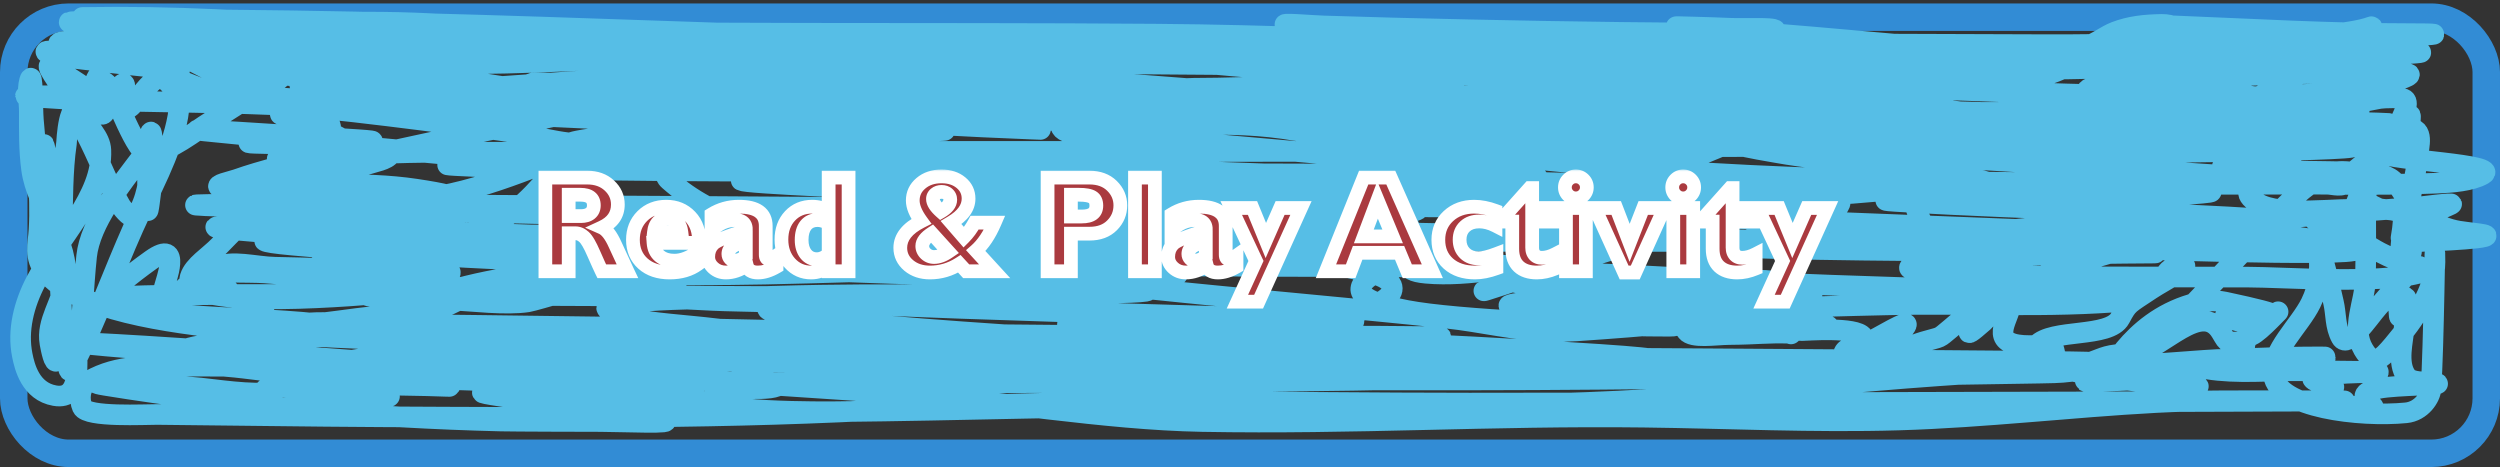 <svg width="364" height="68" viewBox="0 0 364 68" fill="none" xmlns="http://www.w3.org/2000/svg">
<rect x="0" y="0" width="364" height="68" fill="#333333" stroke="none"/>
<rect x="2" y="2.5" width="360" height="63.5" rx="8" stroke="#328CD5" stroke-width="4"/>
<path d="M11.985 2.543C64.025 1.632 116.159 15.613 168.221 15.613C198.177 15.613 228.942 19.769 258.888 20.256C269.701 20.432 282.375 11.461 293.189 11.657C301.876 11.815 308.035 3.429 316.706 3.775C328.165 4.233 339.346 4.896 350.842 4.896C368.458 4.896 315.686 6.572 298.071 6.502C255.489 6.334 212.917 6.241 170.331 6.241C121.506 6.241 73.002 2.879 24.188 2.879C20.661 2.879 17.154 2.898 13.634 3.047C9.572 3.219 8.162 3.069 13.832 3.813C55.997 9.341 99.679 7.489 142.693 8.071C193.594 8.76 244.586 8.258 295.498 8.258C311.783 8.258 328.107 8.647 344.312 7.735C346.567 7.608 348.81 7.585 351.073 7.585C358.033 7.585 337.245 8.495 330.327 8.93C304.494 10.556 278.53 10.223 252.589 9.92C219.773 9.537 186.947 9.576 154.137 9.192C136.313 8.983 119.03 7.593 101.432 6.129C91.547 5.306 81.543 4.952 71.682 4.074C65.388 3.514 59.698 3.215 53.377 3.215C49.716 3.215 46.055 3.215 42.394 3.215C41.647 3.215 39.41 3.159 40.151 3.215C48.975 3.881 57.919 4.082 66.801 4.298C100.686 5.122 134.553 4.7 168.452 4.971C185.108 5.104 201.531 5.847 218.122 6.521C232.155 7.091 246.249 6.913 260.306 6.913C268.814 6.913 277.335 7.249 285.801 7.249C298.687 7.249 312.028 7.858 324.852 7.1C329.761 6.81 334.493 5.959 339.166 5.101C341.051 4.756 343.572 4.528 345.268 3.887C346.565 3.398 330.072 14.078 328.612 14.085C322.57 14.113 320.797 3.461 314.76 3.551C312.278 3.588 310.104 3.823 307.998 4.634C306.507 5.21 305.442 6.198 303.876 6.689C300.523 7.74 295.622 7.731 292.002 7.884C276.866 8.526 261.581 8.278 246.421 8.183C222.167 8.031 197.919 7.678 173.663 7.604C143.444 7.513 113.355 7.415 83.226 8.856C70.622 9.458 57.794 9.52 45.231 8.594C39.314 8.158 33.835 7.107 27.816 6.932C25.457 6.863 22.479 6.5 20.296 5.979C18.143 5.466 14.575 5.905 12.282 5.905C7.998 5.905 6.675 6.401 12.15 7.268C23.726 9.101 60.114 9.144 48.133 8.594C35.442 8.011 22.752 7.249 10.006 7.249C9.911 7.249 7.985 7.221 9.017 7.436C12.618 8.187 17.155 7.922 20.923 7.922C21.621 7.922 25.781 7.976 22.209 7.847C18.157 7.7 14.101 7.585 10.039 7.585C8.95 7.585 6.11 7.171 6.774 7.66C7.532 8.218 12.961 8.731 13.337 8.781C17.308 9.305 21.308 9.692 25.31 10.126C28.773 10.501 20.18 10.522 23.001 10.873C26.651 11.326 29.286 13.489 32.994 13.749C52.392 15.108 71.8 15.876 91.34 16.177C115.352 16.548 139.334 17.158 163.339 17.597C168.107 17.684 168.902 17.671 172.871 17.671C177.442 17.671 163.821 16.936 159.283 16.625C138.289 15.186 117.294 13.742 96.221 12.722C91.762 12.506 87.297 12.332 82.83 12.18C81.073 12.12 79.312 12.049 77.553 12.087C76.952 12.1 78.734 12.226 79.334 12.255C98.012 13.169 116.798 13.432 135.535 13.618C147.011 13.732 112.645 12.414 101.366 11.209C95.504 10.583 98.125 10.448 102.092 10.35C104.97 10.278 107.852 10.307 110.733 10.294C114.174 10.278 124.374 10.719 121.056 10.2C114.416 9.163 105.979 9.541 99.123 9.379C98.486 9.363 96.58 9.341 97.21 9.397C102.146 9.836 107.167 9.877 112.151 10.07C116.603 10.241 121.059 10.369 125.509 10.555C126.409 10.593 123.705 10.639 122.804 10.611C101.071 9.941 79.548 7.762 57.764 7.343C50.109 7.196 44.202 8.481 36.853 9.042C36.11 9.099 26.009 9.013 30.389 9.64C46.143 11.895 62.798 12.362 78.938 13.021C80.697 13.092 82.463 13.119 84.216 13.226C87.474 13.425 77.662 13.148 74.387 13.077C64.854 12.868 55.326 12.537 45.791 12.367C42.921 12.316 42.944 12.323 45.791 12.666C56.825 13.994 68.068 15 79.268 15.729C112.428 17.887 146.076 17.435 179.402 17.597C199.234 17.693 219.068 17.671 238.901 17.671C240.573 17.671 245.366 18.066 243.914 17.597C240.536 16.503 229.503 16.552 226.566 16.401C194.066 14.737 96.48 10.459 128.906 12.535C162.821 14.706 197.003 13.693 231.051 14.141C244.029 14.312 256.981 14.356 269.904 15.131C274.807 15.425 280.388 15.547 285.208 16.252C289.424 16.868 276.499 16.189 272.147 16.102C250.8 15.676 229.435 15.643 208.096 15.225C200.659 15.079 196.295 14.887 188.9 14.44C184.478 14.173 176.957 14.141 172.541 13.114C171.068 12.771 175.7 12.859 177.291 12.815C186.817 12.551 196.353 12.447 205.886 12.311C219.519 12.116 205.468 11.626 202.819 11.433C192.437 10.678 182.078 9.876 171.75 8.912C170.56 8.801 167.02 8.401 168.221 8.463C180.691 9.111 193.111 10.027 205.589 10.649C231.249 11.927 256.953 12.079 282.635 13.039C294.837 13.495 307.012 13.973 319.245 13.973C321.576 13.973 328.261 13.318 326.237 13.973C323.985 14.702 314.091 14.56 312.22 14.664C309.167 14.835 304.036 15.134 300.676 15.393C300.332 15.419 299.307 15.5 299.654 15.505C302.102 15.538 304.537 15.292 306.976 15.168C314.821 14.771 322.692 14.44 330.525 13.973C335.962 13.649 343.982 13.739 348.599 11.881C349.575 11.489 352.281 10.717 349.787 10.649C339.448 10.366 329.156 11.009 318.849 11.246C316.111 11.309 329.451 9.669 326.831 10.126C319.797 11.351 298.137 12.838 305.459 13.263C308.003 13.411 322.48 12.719 323.269 14.384C323.35 14.556 322.59 14.906 323.203 15.094C325.015 15.65 328.795 15.318 330.657 15.318C332.284 15.318 333.911 15.318 335.538 15.318C335.858 15.318 334.303 15.425 334.615 15.467C336.465 15.718 348.337 15.934 341.343 16.326C333.765 16.752 344.566 14.676 346.455 14.347C347.097 14.235 349.686 14.154 350.116 14.459C350.925 15.031 349.673 17.007 349.523 17.615C349.04 19.57 349.178 19.343 345.301 19.352C316.532 19.42 287.641 20.434 258.888 20.006C250.401 19.88 275.534 18.061 283.954 17.447C294.671 16.666 327.115 16.326 316.31 16.326C297.718 16.326 241.964 16.532 260.537 16.065C273.816 15.731 287.543 16.393 300.775 16.7C315.377 17.039 329.98 17.428 344.575 17.858C345.642 17.89 346.713 17.903 347.775 17.97C348.049 17.987 347.226 18.008 346.95 18.008C337.228 18.008 327.521 17.765 317.794 17.783C279.78 17.854 241.807 18.887 203.808 19.352C202.001 19.374 197.414 18.718 198.399 19.576C200.296 21.229 221.986 23.011 222.179 23.032C256.849 26.775 292.136 26.617 327.293 26.73C336.363 26.759 345.666 27.038 354.734 26.674C357.001 26.583 359.827 26.367 361.528 25.404C364.2 23.891 348.139 23.366 346.818 22.303C345.998 21.643 346.164 19.545 346.224 21.706C346.249 22.588 346.532 23.493 348.071 22.341C350.026 20.878 350.974 18.764 350.974 16.943C350.974 15.924 349.179 18.777 347.742 19.39C343.589 21.159 337.186 20.722 332.339 20.678C304.016 20.424 275.867 21.343 247.542 21.369C242.331 21.374 237.12 21.369 231.909 21.369C230.604 21.369 222.178 21.406 233.129 21.351C259.262 21.219 285.393 21.052 311.527 21.033C320.806 21.026 330.716 20.532 339.991 21.071C352.961 21.824 313.978 22.265 300.94 22.341C292.156 22.391 265.843 21.977 274.588 22.453C286.855 23.121 299.087 23.905 311.33 24.713C317.025 25.089 322.719 25.472 328.414 25.852C331.767 26.076 335.122 26.292 338.474 26.524C339.432 26.591 341.801 26.267 341.343 26.748C340.853 27.264 339.276 26.759 338.243 26.767C336.044 26.784 333.845 26.802 331.646 26.823C324.399 26.892 316.906 26.701 309.68 27.103C306.929 27.257 315.171 27.475 317.926 27.608C318.872 27.653 319.821 27.687 320.762 27.757C322.19 27.863 322.574 27.954 320.63 28.131C306.685 29.401 292.094 28.987 278.018 29.102C276.896 29.111 275.755 29.037 274.654 29.158C274.211 29.206 275.525 29.298 275.973 29.326C286.475 29.987 297.073 30.307 307.603 30.783C313.586 31.053 323.142 31.466 329.503 31.885C330.862 31.974 332.429 31.803 333.559 32.24C334.284 32.519 331.829 32.415 330.954 32.445C328.22 32.539 325.479 32.56 322.741 32.613C312.907 32.803 301.692 32.261 292.035 33.584C291.468 33.662 290.303 34.043 290.749 34.257C292.494 35.094 303.251 35.954 303.546 35.975C306.004 36.151 343.202 37.469 343.058 36.33C343.002 35.882 341.753 35.803 341.013 35.639C339.265 35.252 337.441 34.983 335.637 34.686C332.457 34.164 323.437 33.701 326.303 32.763C327.343 32.422 334.516 31.615 334.615 31.605C340.34 30.997 346.13 30.617 351.897 30.166C352.206 30.142 357.527 29.443 356.911 29.756C355.737 30.35 352.293 31.541 352.293 32.538C352.293 32.654 352.998 34.012 352.59 33.342C351.266 31.168 350.583 28.7 348.797 26.637C347.767 25.447 346.343 25.233 344.081 25.124C338.039 24.831 331.933 25.034 325.908 24.582C320.061 24.143 326.952 23.866 327.359 23.405C327.591 23.142 328.369 23.546 328.876 23.611C329.204 23.652 334.81 24.128 334.186 24.787C332.729 26.327 324.279 26.736 328.612 29.513C331.974 31.667 340.391 30.166 344.707 30.521C346.065 30.633 341.98 30.692 340.618 30.783C339.116 30.882 335.25 30.866 337.253 32.24C339.523 33.795 342.978 34.615 345.367 36.087C346.849 37.001 348.523 37.739 350.38 38.403C350.804 38.555 350.736 37.645 350.974 37.133C351.546 35.903 350.148 35.211 352.623 35.153C353.63 35.13 365.572 34.661 360.934 34.033C358.335 33.681 357.57 33.743 355.328 32.875C353.139 32.027 350.903 31.146 348.401 30.615C347.876 30.503 346.713 30.524 346.224 30.297C344.97 29.716 344.543 29.189 343.322 30.428C342.477 31.285 341.928 34.264 342.069 33.286C342.387 31.076 343.272 28.809 344.312 26.674C344.832 25.605 344.443 28.89 344.443 29.998C344.443 33.572 344.492 37.146 344.41 40.719C344.337 43.929 342.273 47.753 344.114 50.88C345.598 53.401 346.678 52.343 348.5 50.17C351.548 46.536 354.536 42.257 354.536 38.16C354.536 31.99 354.378 50.504 353.942 56.67C353.861 57.816 352.58 59.884 350.314 60.106C343.635 60.761 331.631 59.385 331.02 54.653C330.564 51.126 334.855 47.416 336.462 44.118C337.644 41.693 337.863 39.414 337.616 36.928C337.568 36.443 337.353 34.994 337.517 35.471C338.491 38.297 339.091 41.192 339.76 44.044C340.16 45.748 339.973 47.521 340.881 49.161C341.836 50.885 344.824 46.292 346.257 44.679C346.898 43.957 349.889 40.445 351.106 39.412C353.034 37.774 352.323 39.747 352.029 39.823C346.022 41.374 332.784 40.367 327.26 40.346C313.512 40.293 299.592 40.469 285.867 39.897C283.292 39.79 276.244 39.495 278.413 38.702C279.942 38.144 281.897 38.088 283.691 37.918C290.265 37.292 297.693 37.099 304.304 36.946C310.092 36.813 322.97 36.901 303.414 36.685C286.303 36.496 269.082 36.599 251.995 35.994C227.839 35.139 300.387 35.306 324.588 35.153C326.942 35.139 330.719 36.248 331.646 35.023C332.526 33.861 327.21 34.728 324.984 34.63C317.743 34.311 310.494 34.06 303.249 33.771C270.105 32.45 236.876 31.33 203.808 29.475C198.227 29.162 192.587 28.969 187.119 28.261C186.587 28.192 187.106 27.424 187.647 27.384C193.485 26.946 199.406 26.99 205.292 26.898C220.907 26.655 239.705 26.65 255.359 26.879C261.301 26.966 278.967 27.319 273.103 27.869C255.327 29.537 235.854 28.562 217.925 28.504C204.266 28.46 210.22 28.365 218.386 28.28C239.591 28.059 260.801 27.913 282.009 27.794C304.955 27.666 282.188 27.698 280.854 27.682C249.078 27.316 217.359 26.463 185.635 25.366C162.825 24.578 149.415 23.991 127.785 23.106C123.64 22.937 119.489 22.812 115.35 22.602C114.931 22.581 113.71 22.435 114.13 22.415C116.706 22.297 119.297 22.324 121.881 22.303C150.186 22.077 178.502 22.042 206.81 22.042C235.735 22.042 148.959 22.042 120.034 22.042C114.449 22.042 108.864 22.042 103.279 22.042C100.772 22.042 98.266 22.042 95.759 22.042C93.89 22.042 99.497 22.042 101.366 22.042C130.544 22.042 159.722 22.066 188.9 22.042C192.973 22.038 230.34 22.034 239.099 21.818C240.711 21.778 244.869 22.111 243.881 21.388C242.556 20.419 239.662 20.819 237.516 20.66C231.926 20.245 226.309 19.961 220.695 19.67C203.985 18.804 191.897 18.346 175.048 17.802C168.256 17.583 161.46 17.409 154.665 17.223C150.334 17.104 146 17.019 141.67 16.887C139.887 16.832 137.126 17.567 136.327 16.663C135.57 15.805 139.713 16.585 141.406 16.588C146.266 16.597 151.126 16.642 155.984 16.7C173.25 16.906 190.503 17.31 207.766 17.559C236.483 17.974 150.341 16.119 121.617 16.308C115.436 16.349 117.213 16.611 121.947 17.074C131.255 17.983 140.703 18.403 150.114 18.792C157.059 19.079 136.235 18.13 129.302 17.765C124.142 17.493 118.967 17.285 113.833 16.887C107.242 16.376 102.922 15.908 112.316 15.243C117.883 14.849 140.874 14.049 145.892 13.861C151.853 13.638 169.403 13.978 163.735 12.909C161.906 12.563 156.174 12.089 158.095 12.18C166.419 12.573 174.714 13.235 183.03 13.693C185.461 13.827 187.949 13.787 190.319 14.123C192.535 14.436 185.749 13.982 183.491 13.786C168.301 12.473 153.127 11.267 137.745 11.004C125.83 10.799 113.808 10.837 101.894 11.022C88.868 11.225 76.165 12.494 63.239 13.226C62.983 13.241 62.256 13.367 62.513 13.376C78.599 13.888 94.77 14.016 110.865 14.309C118.722 14.453 140.309 14.82 150.179 15.094C151.919 15.142 154.612 14.436 155.391 15.318C156.119 16.143 152.138 15.445 150.509 15.467C145.849 15.532 141.187 15.563 136.525 15.579C111.747 15.665 111.95 15.559 86.26 15.505C85.552 15.503 47.164 14.742 77.454 16.663C81.924 16.946 86.403 17.187 90.878 17.447C97.589 17.837 97.041 17.773 86.986 17.298C70.022 16.496 53.056 15.687 36.062 15.113C25.647 14.76 15.091 14.88 4.729 14.123C0.809 13.836 9.238 13.973 9.676 13.973C11.436 13.973 14.377 14.351 12.645 13.002C11.152 11.84 9.348 10.806 7.631 9.752C5.985 8.742 8.839 12.415 9.544 13.73C10.788 16.049 11.994 18.399 13.139 20.734C14.634 23.782 15.783 26.875 17.526 29.886C17.904 30.54 19.325 32.151 19.769 31.511C21.42 29.131 21.66 26.155 22.011 23.648C22.165 22.549 22.333 20.644 22.077 19.427C21.862 18.401 21.542 21.476 21.517 22.509C21.474 24.253 21.484 26.448 21.484 28.205C21.484 28.853 21.466 29.5 21.484 30.148C21.516 31.37 21.672 30.143 21.748 29.625C21.89 28.648 22.348 24.899 22.407 24.059C22.478 23.064 23.066 19.676 20.824 22.621C17.477 27.017 13.131 32.452 12.612 37.301C12.114 41.951 12.07 46.571 11.259 51.216C11.043 52.454 12.082 58.33 7.961 57.604C4.433 56.981 3.582 53.399 3.245 51.72C2.524 48.129 3.455 44.345 5.257 40.906C8.568 34.584 14.968 28.648 14.689 21.855C14.611 19.958 12.868 18.491 11.82 16.756C10.008 13.756 9.706 20.678 9.676 20.884C9.073 25.007 9.175 29.12 9.017 33.248C8.907 36.111 7.997 27.549 7.301 24.713C6.498 21.436 6.937 23.378 6.477 21.295C6.192 20.006 6.845 23.885 7.038 25.18C7.961 31.371 8.551 37.535 8.885 43.745C9.052 46.858 9.179 49.937 9.874 53.028C10.052 53.821 9.943 54.682 10.765 53.065C14.106 46.491 16.475 39.729 19.439 33.099C21.829 27.752 24.944 22.455 25.903 16.943C26.256 14.914 26.06 13.275 23.957 11.564C21.703 9.728 17.657 20.362 18.186 13.376C18.47 9.623 15.893 15.707 15.151 16.513C14.479 17.243 14.36 14.908 14.36 14.085C14.36 13.181 14.505 12.191 14.36 11.284C14.217 10.393 13.619 13.061 12.743 13.805C12.388 14.107 13.048 13.099 13.271 12.759C13.969 11.698 14.794 11.158 15.943 12.628C16.734 13.64 19.902 22.666 21.649 22.49C24.613 22.192 28.739 18.863 30.521 17.783C33.127 16.204 35.587 14.553 38.173 12.965C39.246 12.305 41.873 11.342 41.009 10.238C39.012 7.685 33.857 7.796 30.389 6.428C29.758 6.178 31.48 5.727 32.236 5.643C36.755 5.144 40.792 5.735 45.033 6.652C52.769 8.324 60.117 10.368 68.054 11.769C70.906 12.273 73.8 12.698 76.696 13.114C79.001 13.445 81.342 13.695 83.655 14.011C85.081 14.205 87.087 13.958 87.909 14.646C88.455 15.102 86.609 15.507 85.733 15.748C82.432 16.652 78.932 17.302 75.508 18.045C69.774 19.288 63.977 20.439 58.259 21.706C52.454 22.992 46.405 24.002 40.943 25.703C38.353 26.509 33.704 27.5 34.446 29.121C35.327 31.048 40.388 31.378 43.779 31.904C51.902 33.163 60.33 33.679 68.648 34.425C92.225 36.538 116.084 37.652 139.625 39.86C144.529 40.32 129.676 39.831 124.717 39.636C97.525 38.566 69.527 38.185 42.592 35.695C22.154 33.805 83.956 34.28 104.664 34.219C141.813 34.111 179.262 33.532 216.407 34.276C246.237 34.873 156.733 36.062 126.894 35.639C84.239 35.034 212.229 35.153 254.897 35.153C271.192 35.153 268.328 35.223 250.247 34.855C189.884 33.626 129.527 32.297 69.176 30.895C49.676 30.442 -5.926 29.453 59.116 29.812C88.525 29.974 117.936 30.135 147.343 30.372C164.259 30.508 119.102 30.447 151.763 30.447C168.581 30.447 185.408 30.377 202.225 30.521C203.578 30.533 207.383 30.169 206.282 30.615C205.055 31.111 203.27 30.696 201.763 30.708C197.091 30.746 192.419 30.754 187.746 30.764C175.341 30.791 157.356 30.793 145.1 30.745C117.644 30.64 128.288 30.35 148.332 30.185C159.909 30.09 171.486 30.037 183.063 29.98C199.653 29.898 216.311 30.537 232.832 29.681C234.814 29.578 228.883 29.386 226.896 29.326C215.09 28.971 173.649 28.16 164.955 27.981C147.14 27.615 129.229 27.853 111.525 26.674C93.397 25.466 147.99 25.572 166.242 25.479C182.765 25.394 190.186 25.404 204.435 25.404C231.052 25.404 151.199 25.273 124.585 25.03C106.112 24.861 87.602 25.008 69.176 24.246C49.065 23.414 109.504 24.351 129.665 24.563C135.8 24.628 141.936 24.682 148.069 24.806C148.998 24.825 151.768 24.969 150.839 24.993C146.973 25.091 143.099 25.052 139.229 25.03C132.061 24.99 124.892 24.915 117.725 24.806C109.215 24.676 83.801 24.624 92.23 23.947C107.091 22.753 122.241 23.502 137.251 23.443C146.243 23.407 155.237 23.412 164.23 23.387C180.361 23.341 160.999 23.292 153.478 23.237C134.231 23.096 112.166 22.957 92.857 22.64C88.215 22.563 83.558 22.552 78.938 22.285C72.11 21.89 92.66 22.042 99.519 21.892C110.649 21.65 112.483 21.788 121.65 20.51C123.511 20.251 125.283 19.802 127.158 19.576C130.362 19.191 140.194 19.008 136.921 18.941C122.83 18.656 108.705 18.873 94.605 18.53C93.182 18.496 88.939 18.417 90.35 18.306C92.564 18.133 107.353 18.395 108.226 18.418C122.603 18.811 86.499 18.846 105.522 19.203C108.248 19.254 110.976 19.282 113.701 19.352C114.858 19.382 118.078 19.099 117.164 19.502C116.096 19.972 114.461 19.601 113.108 19.614C109.98 19.642 102.626 19.663 99.057 19.464C96.243 19.307 99.919 19.063 99.387 19.128C94.44 19.737 88.921 19.558 84.117 20.51C78.411 21.641 96.005 21.754 101.96 22.341C103.285 22.471 105.819 22.307 105.786 23.069C105.751 23.847 103.241 23.682 101.894 23.835C99.319 24.127 96.691 24.25 94.077 24.395C87.288 24.773 83.789 24.057 77.289 23.536C61.445 22.265 45.753 20.638 29.993 19.091C23.615 18.465 42.888 19.746 49.321 20.155C53.158 20.4 57.753 20.645 50.112 20.697C45.769 20.726 32.755 20.661 37.084 20.865C38.91 20.951 47.44 21.021 48.331 21.033C52.518 21.088 55.413 20.987 50.574 21.444C42.628 22.194 56.978 22.376 47.737 23.013C45.494 23.168 43.149 23.645 40.976 23.293C37.833 22.785 47.46 22.82 50.706 22.602C58.465 22.081 66.413 22.14 74.189 22.173C101.334 22.286 128.38 23.16 155.457 24.208C169.83 24.765 190.096 25.726 204.996 26.113C210.925 26.268 228.409 26.589 222.773 25.535C218.417 24.719 200.71 23.134 200.015 23.069C193.086 22.424 186.14 21.84 179.204 21.22C173.321 20.694 167.412 20.253 161.558 19.632C159.181 19.381 155.271 19.909 154.533 18.605C153.898 17.482 158.654 18.235 160.734 18.176C164.797 18.06 168.869 18.069 172.937 18.082C179.487 18.104 183.237 18.087 188.834 19.035C197.886 20.567 209.567 20.139 218.716 20.286C236.238 20.568 253.765 20.562 271.289 20.734C275.71 20.778 280.133 20.791 284.548 20.921C286.284 20.972 288.171 20.836 289.726 21.276C290.418 21.472 288.339 21.689 287.582 21.78C285.847 21.99 277.438 22.581 275.379 22.752C273.411 22.915 272.286 22.923 273.862 23.05C277.448 23.34 272.752 23.078 273.796 23.835C274.971 24.686 282.001 25.365 282.009 25.366C283.907 25.623 285.851 25.784 287.714 26.113C290.644 26.631 289.049 26.769 287.451 27.01C282.872 27.701 288.059 26.98 287.55 26.805C279.612 24.062 267.165 23.786 258.492 22.191C256.44 21.814 248.402 20.636 246.949 18.456C246.478 17.75 249.813 16.397 248.598 15.86C246.966 15.138 243.326 15.388 242.331 14.16C241.501 13.135 245.693 12.012 246.586 11.657C251.415 9.738 255.629 8.69 261.659 8.221C268.574 7.682 275.604 7.653 282.569 7.604C286.898 7.574 290.117 7.677 283.031 7.063C270.377 5.966 257.731 4.741 245.003 3.962C242.413 3.804 245.762 3.91 246.916 3.943C248.555 3.991 250.195 4.033 251.83 4.112C253.98 4.215 259.845 3.862 258.229 4.672C257.517 5.028 256.341 4.808 255.392 4.821C252.666 4.858 249.939 4.84 247.213 4.821C232.442 4.721 217.673 4.454 202.918 4.074C199.52 3.987 196.123 3.874 192.726 3.775C190.947 3.724 185.783 3.257 187.383 3.701C190.914 4.678 196.515 5.363 200.081 5.905C209.637 7.354 215.307 7.961 225.444 9.061C236.551 10.266 249.883 10.673 260.603 12.927C264.131 13.669 263.412 14.758 261.065 16.14C250.416 22.409 235.195 27.041 222.41 31.605C216.872 33.582 210.938 35.23 205.721 37.469C202.784 38.731 198.366 39.943 198.135 42.027C197.952 43.677 202.1 44.669 204.864 45.202C212.095 46.597 231.933 47.357 239.891 47.48C252.203 47.671 230.941 46.717 230.293 46.752C220.86 47.269 249.214 47.493 258.69 47.518C267.096 47.54 268.479 47.673 262.648 46.92C260.268 46.613 257.565 46.771 255.491 46.042C254.762 45.786 256.589 45.163 257.437 45.09C263.048 44.603 268.752 44.547 274.423 44.399C286.223 44.09 298.176 44.856 309.845 43.82C311.737 43.652 306.049 43.524 304.139 43.446C298.742 43.225 280.943 42.786 274.39 42.325C271.849 42.147 279.482 41.961 282.042 41.952C283.075 41.948 286.174 42.001 285.142 41.971C265.2 41.376 296.162 42.562 266.672 41.522C254.447 41.091 242.3 40.201 230.062 39.748C217.775 39.293 205.484 38.883 193.188 38.515C181.78 38.174 170.371 37.82 158.953 37.619C155.535 37.559 146.798 36.12 148.695 37.731C150.374 39.157 169.331 38.079 171.189 39.542C173.046 41.005 164.839 39.832 161.657 39.823C152.13 39.795 115 39.155 105.192 38.852C95.991 38.567 123.616 38.497 132.831 38.515C156.567 38.563 227.729 39.242 204.039 38.403C169.991 37.198 135.914 36.258 101.861 35.097C84.5 34.506 67.152 33.783 49.782 33.286C23.314 32.528 26.881 33.085 51.299 34.78C67.076 35.875 82.892 36.779 98.695 37.749C114.115 38.697 129.559 39.528 144.968 40.532C152.197 41.004 159.59 41.081 166.605 42.176C169.042 42.557 161.611 42.684 159.085 42.736C133.305 43.273 129.464 42.41 103.543 43.446C98.538 43.646 93.299 43.575 88.635 44.623C87.468 44.885 89.897 46.003 91.076 46.248C95.268 47.12 99.804 47.322 104.17 47.854C108.721 48.409 120.654 49.292 107.633 49.292C96.714 49.292 69.528 48.545 60.172 48.302C52.838 48.112 45.505 47.91 38.173 47.705C36.16 47.648 30.123 47.474 32.137 47.518C36.437 47.611 40.735 47.737 45.033 47.854C55.947 48.151 85.6 48.969 96.947 49.348C100.336 49.462 103.763 49.438 107.105 49.778C113.111 50.388 94.901 49.823 88.8 49.796C81.092 49.763 72.425 49.341 64.69 50.021C62.371 50.224 59.853 50.945 57.632 51.328C52.898 52.145 47.922 53.237 42.922 53.308C37.773 53.38 32.605 53.308 27.453 53.308C21.575 53.308 17.23 53.027 12.974 55.437C11.544 56.247 11.511 58.211 11.985 59.285C12.658 60.808 21.209 60.334 22.902 60.349C33.796 60.446 44.693 60.628 55.587 60.685C80.995 60.82 106.359 60.998 131.644 59.509C158.847 57.907 186.641 58.687 213.967 58.687C253.765 58.687 373.16 58.351 333.362 58.351C326.881 58.351 320.362 58.265 313.902 58.612C301.38 59.285 289.099 60.775 276.501 61.152C264.075 61.525 251.711 60.895 239.297 60.741C217.314 60.469 197.021 61.782 175.048 61.376C160.578 61.109 145.02 58.251 130.588 57.267C105.842 55.581 80.831 54.167 56.313 51.571C54.319 51.36 51.767 51.137 55.29 51.272C71.562 51.895 87.747 52.403 104.071 52.598C166.832 53.347 355.165 53.144 292.398 52.561C238.012 52.055 183.636 52.092 129.269 50.936C116.866 50.672 79.732 49.728 92.131 49.423C116.617 48.82 141.354 49.273 165.846 49.273C179.127 49.273 192.419 49.568 205.688 49.255C226.221 48.77 164.588 49.01 144.045 48.713C125.391 48.444 106.759 47.896 88.107 47.611C81.841 47.516 75.574 47.446 69.308 47.368C63.558 47.297 57.808 47.223 52.058 47.163C49.475 47.136 46.814 46.752 44.307 47.107C39.105 47.843 55.022 47.608 60.27 48.227C69.282 49.291 64.796 49.867 61.062 51.533C60.129 51.95 59.942 52.788 58.951 53.158C54.712 54.746 48.525 54.936 43.779 55.773C32.611 57.744 43.79 55.671 39.228 57.043C37.283 57.629 30.665 56.624 29.235 56.502C25.472 56.181 21.612 55.729 17.79 55.661C17.416 55.654 11.443 55.48 15.316 56.109C33.765 59.107 53.776 60.836 72.936 61.302C74.863 61.349 85.083 61.373 87.382 61.376C90.386 61.381 99.17 61.774 96.386 61.134C92.213 60.174 87.695 59.789 83.325 59.172C80.303 58.746 77.262 58.361 74.255 57.902C70.184 57.281 68.074 56.974 73.463 57.118C82.289 57.353 91.075 57.95 99.915 58.071C100.422 58.077 101.928 58.074 101.432 58.014C97.018 57.481 92.456 57.465 87.975 57.155C84.849 56.939 81.715 56.742 78.609 56.446C77.53 56.343 74.511 56.285 75.442 55.96C76.293 55.663 93.543 56.2 83.424 55.138C61.03 52.788 -6.885 48.386 15.613 50.394C22.447 51.004 26.939 51.261 33.753 51.926C37.763 52.317 39.519 53.032 42.988 53.532C51.209 54.716 60.047 54.856 68.45 55.288C69.835 55.359 71.623 54.936 72.606 55.493C73.556 56.031 69.923 55.407 68.582 55.362C65.394 55.257 62.207 55.139 59.017 55.045C56.314 54.965 53.61 54.873 50.904 54.839C50.089 54.829 49.115 54.637 48.463 54.914C47.054 55.512 51.946 55.315 53.542 55.736C56.973 56.64 50.786 56.453 51.365 56.632C52.206 56.894 55.488 57.391 56.115 57.529C59.204 58.208 49.48 57.323 46.22 56.987C41.054 56.455 37.41 55.909 44.901 55.923C50.644 55.933 56.411 56.038 62.151 56.165C64.258 56.212 67.27 56.374 64.129 56.147C54.551 55.453 44.896 54.825 35.468 53.607C32.303 53.198 27.713 53.241 26.431 51.552C26.17 51.209 27.023 50.817 27.618 50.656C31.188 49.687 38.976 49.376 42.032 49.199C45.797 48.98 56.794 48.935 53.245 48.19C41.33 45.689 26.941 47.069 15.283 44.081C14.357 43.844 16.879 43.251 17.889 43.185C24.402 42.757 46.865 42.891 52.355 42.904C56.071 42.914 59.788 42.913 63.503 42.961C64.804 42.977 60.911 43.113 59.611 43.147C55.268 43.26 62.178 43.228 63.107 43.222C65.625 43.207 68.145 43.207 70.66 43.129C76.012 42.961 77.221 42.812 70.264 42.157C64.643 41.629 43.51 40.174 38.634 39.748C36.282 39.542 29.998 39.901 31.642 38.926C33.579 37.778 37.251 38.858 40.053 38.907C44.949 38.995 49.838 39.184 54.73 39.337C74.984 39.97 52.896 38.842 47.968 38.273C47.651 38.236 47.335 38.188 47.012 38.179C45.813 38.145 49.382 38.399 50.574 38.478C55.367 38.795 69.087 38.917 64.756 40.121C62.565 40.731 55.341 40.474 57.599 40.999C59.898 41.534 62.486 41.526 64.954 41.69C74.349 42.317 94.779 43.276 103.807 43.745C107.609 43.943 118.736 43.895 115.153 44.642C114.089 44.863 111.112 44.623 111.854 45.108C113.219 46 115.682 46.091 117.725 46.322C125.113 47.159 132.581 47.76 140.054 48.302C163.734 50.02 182.983 50.917 206.81 51.758C215.059 52.049 223.317 52.273 231.579 52.411C242.265 52.59 243.866 52.337 232.832 51.59C208.398 49.934 183.788 49.264 159.348 47.686C158.085 47.604 154.391 47.227 155.654 47.144C166.969 46.4 178.435 47.014 189.824 46.92C205.411 46.791 192.855 46.559 183.096 46.248C173.159 45.931 163.215 45.685 153.28 45.351C144.327 45.05 135.367 44.783 126.432 44.343C123.366 44.191 119.318 44.892 117.296 43.577C115.679 42.525 122.191 43.243 124.651 43.185C128.716 43.088 132.787 43.119 136.855 43.11C146.754 43.088 140.963 43.021 138.834 43.222C138.628 43.241 139.669 43.222 139.46 43.222C137.185 43.222 134.909 43.225 132.633 43.222C108.478 43.191 84.326 43.027 60.172 42.961C42.981 42.913 64.64 43.617 65.68 43.67C68.606 43.822 73.702 44.445 76.861 43.95C77.464 43.856 80.37 42.996 80.522 42.961C83.393 42.286 92.399 41.07 89.295 41.167C86.26 41.263 88.744 41.782 89.822 41.877C92.118 42.08 104.008 42.138 88.734 41.915C84.661 41.855 81.543 41.877 91.439 41.877C93.428 41.877 95.418 41.877 97.408 41.877C102.773 41.877 86.678 41.85 81.313 41.877C72.767 41.92 64.35 42.425 55.818 42.718C54.736 42.755 26.095 45.59 27.684 40.346C28.195 38.66 30.466 37.31 31.906 35.807C33.699 33.935 35.632 32.107 37.381 30.223C38.799 28.694 40.113 27.136 41.405 25.572C42.677 24.031 42.416 22.285 44.043 23.928C46.222 26.128 46.175 27.624 51.332 28.654C61.142 30.613 71.007 26.947 78.674 24.022C79.038 23.883 84.552 20.694 82.237 23.088C79.619 25.793 76.144 30.816 71.583 32.632C71.157 32.802 70.606 32.365 70.297 32.128C66.459 29.179 69.146 28.829 60.534 27.533C56.613 26.943 52.486 26.862 48.43 26.805C44.544 26.75 40.67 27.082 36.787 27.197C35.184 27.244 33.209 27.87 31.972 27.29C31.136 26.898 33.559 26.44 34.479 26.113C36.32 25.459 38.27 24.905 40.218 24.358C47.453 22.324 41.411 25.432 39.954 26.674C37.78 28.525 39.081 28.268 42.526 27.384C44.583 26.855 46.543 26.208 48.463 25.535C51.331 24.529 53.226 23.607 48.463 24.75C45.991 25.344 38.835 27.215 41.504 27.047C43.125 26.945 44.605 26.461 46.088 26.076C48.525 25.444 50.936 24.773 53.245 24.003C54.532 23.574 56.378 23.294 56.84 22.49C56.917 22.357 46.276 23.558 45.231 22.845C43.338 21.553 50.824 19.14 47.078 17.372C-17.638 -13.168 85.398 37.142 40.877 16.7C40.487 16.521 41.726 16.388 42.196 16.289C43.318 16.055 45.372 15.64 46.781 15.785C53.068 16.432 59.847 17.289 66.24 18.12C77.512 19.584 71.239 18.767 81.181 20.566C84.841 21.229 93.68 21.487 96.023 23.573C96.902 24.356 96.522 25.464 97.408 26.244C104.112 32.143 111.309 33.385 124.157 35.919C152.169 41.444 181.628 43.258 210.602 46.322C215.699 46.861 220.594 48.142 225.774 48.265C228.309 48.325 230.842 48.085 233.36 47.91C234.924 47.801 252.684 46.472 255.557 45.65C260.905 44.121 243.639 44.827 237.648 44.791C229.448 44.741 204.57 45.356 232.832 42.886C238.711 42.372 244.609 41.926 250.511 41.504C253.142 41.316 256.067 40.37 258.426 41.055C260.439 41.64 254.023 41.648 251.797 41.877C250.95 41.964 235.098 43.611 231.711 43.353C227.632 43.041 239.49 41.811 243.255 40.869C244.22 40.627 245.053 40.229 245.827 39.823C250.922 37.152 255.638 34.259 260.603 31.511C280.256 20.637 257.747 31.187 250.972 32.352C247.5 32.949 243.705 32.3 240.088 32.464C231.912 32.834 207.797 35.697 215.781 34.63C222.398 33.747 226.032 33.109 232.569 31.754C240.332 30.144 232.15 31.564 230.853 31.941C230.514 32.04 231.594 31.798 231.975 31.81C234.953 31.906 235.655 32.062 233.096 34.107C228.843 37.507 222.498 39.759 216.605 42.101C213.737 43.242 222.713 40.154 225.774 39.188C229.893 37.888 233.995 36.572 238.142 35.303C241.032 34.418 243.951 33.564 246.883 32.725C247.682 32.496 245.352 33.257 244.541 33.472C235.551 35.856 227.155 38.084 217.364 39.356C214.193 39.768 210.846 40.076 207.634 39.785C203.478 39.409 205.759 37.904 205.655 36.872C205.593 36.255 203.797 37.527 202.951 37.918C200.214 39.179 206.607 36.73 202.951 36.405C200.19 36.159 197.353 36.414 194.573 36.573C190.154 36.825 185.792 37.342 181.38 37.638C178.906 37.803 175.156 39.182 173.927 37.955C173.62 37.649 200.581 32.831 204.468 32.669C207.308 32.551 200.106 34.743 197.937 35.788C189.518 39.846 201.34 38.501 202.621 41.541C204.617 46.281 175.318 50.015 172.805 50.45C161.952 52.328 150.485 54.191 139.295 55.4C128.97 56.515 97.253 55.699 107.765 55.699C141.792 55.699 175.731 55.898 209.745 55.138C218.094 54.952 234.155 54.573 242.826 54.335C246.73 54.228 250.634 54.121 254.535 53.98C257.6 53.87 266.709 53.816 263.704 53.457C257.289 52.693 250.597 53.62 244.046 53.756C218.806 54.28 193.569 54.838 168.32 55.213C160.211 55.333 155.089 55.325 160.866 55.325C178.368 55.325 195.871 55.34 213.373 55.325C240.022 55.302 266.565 54.812 293.189 54.391C306.208 54.185 293.281 54.422 319.047 52.673C325.323 52.247 331.532 51.963 337.847 51.963C343.451 51.963 315.939 52.839 321.323 53.719C325.73 54.439 330.49 53.94 335.077 53.98C337.781 54.004 340.486 54.014 343.19 54.055C345.077 54.083 348.146 54.116 344.905 54.242C344.746 54.248 334.697 54.384 337.088 55.456C339.154 56.382 341.302 55.896 338.441 57.305C337.564 57.736 339.481 58.625 340.486 58.799C351.653 60.734 340.02 57.864 346.323 56.558C348.893 56.025 357.065 56.097 354.404 55.736C352.956 55.539 351.107 55.767 350.38 54.783C348.939 52.832 349.925 49.602 350.05 47.63C350.141 46.21 350.981 44.741 350.314 43.371C349.893 42.506 349.422 46.901 349.325 46.005C348.719 40.428 350.807 23.671 350.314 29.251C350.109 31.578 349.945 32.279 349.589 34.63C349.238 36.945 350.721 30.029 351.172 27.72C351.493 26.078 351.881 24.438 352.029 22.789C352.153 21.409 353.071 18.572 350.644 18.717C347.807 18.887 345.164 22.938 343.85 24.022C342.191 25.389 342.942 24.98 340.98 24.956C336.214 24.895 329.683 33.41 329.074 34.033C326.139 37.033 316.2 47.736 312.847 50.992C311.564 52.237 310.403 53.565 308.625 54.596C307.073 55.498 308.404 51.981 309.351 50.842C311.427 48.344 314.549 45.618 319.08 44.287C320.524 43.862 322.406 43.644 323.929 43.969C343.968 48.244 313.702 43.802 327.952 47.294C329.172 47.592 331.927 45.157 331.679 45.407C330.509 46.591 327.354 49.956 327.227 48.601C327.173 48.027 328.19 46.383 328.15 46.958C328.065 48.197 326.798 49.381 326.798 50.618C326.798 50.877 327.018 49.897 326.567 49.852C324.013 49.601 324.594 50.378 323.401 48.377C320.561 43.613 314.91 50.791 310.67 51.645C310.17 51.746 309.614 51.519 309.087 51.552C306.287 51.727 306.088 52.245 303.348 53.084C298.49 54.57 299.591 53.484 299.159 51.309C298.809 49.546 298.162 50.303 295.63 50.319C289.695 50.358 291.933 47.31 292.662 44.94C294.042 40.45 289.636 46.115 288.803 46.845C284.918 50.251 287.668 47.357 286.923 46.285C286.438 45.588 284.768 47.199 284.02 47.817C282.077 49.422 282.876 48.937 280.063 49.759C276.766 50.723 270.991 53.968 267.134 53.719C265.309 53.601 270.656 50.321 269.014 50.786C268.656 50.888 268.251 51.546 268.585 51.421C269.637 51.028 270.573 50.544 271.553 50.095C273.503 49.203 278.283 46.134 277.49 47.48C276.58 49.026 273.494 49.833 271.289 50.88C266.296 53.251 271.847 49.912 271.256 49.012C270.292 47.542 262.849 48.143 262.45 48.134C255.379 47.972 260.195 46.252 262.78 46.21C264.348 46.185 260.768 47.731 260.768 48.62C260.768 48.651 260.857 48.528 260.801 48.526C257.023 48.419 256.077 48.674 251.764 48.713C249.678 48.732 246.418 49.306 245.563 48.227C245.379 47.995 246.153 47.823 246.553 47.705C249.098 46.947 251.959 46.591 254.6 45.949C257.803 45.17 266.178 43.62 263.209 42.587C260.804 41.75 257.621 42.052 254.798 42.027C249.167 41.977 232.472 42.876 225.774 41.989C204.827 39.216 246.278 40.349 212.581 38.179C203.731 37.609 194.771 37.761 185.866 37.862C175.612 37.978 123.225 39.688 111.426 39.916C104.47 40.051 97.507 40.059 90.548 40.01C88.523 39.995 81.76 39.498 78.74 39.785C74.842 40.156 70.21 41.021 66.636 41.989C64.085 42.68 65.199 44.4 62.909 45.015C61.495 45.395 55.178 46.915 55.818 46.117C55.992 45.9 54.926 45.98 55.455 45.669C58.075 44.13 63.303 43.195 66.735 42.512C71.171 41.63 65.217 44.713 63.899 44.903C62.248 45.14 52.706 46.285 52.025 46.36C49.565 46.63 41.814 48.019 39.096 46.771C38.014 46.274 39.09 45.461 37.909 45.015C36.062 44.318 35.259 44.273 33.984 43.035C33.442 42.509 32.29 40.793 31.114 40.402C28.236 39.443 25.936 43.055 25.244 43.782C22.446 46.722 23.76 42.926 23.957 41.634C24.014 41.264 26.634 34.553 22.011 37.843C15.991 42.128 10.784 47.155 8.291 52.449C7.904 53.27 7.418 50.81 7.268 49.965C6.71 46.804 9.044 44.06 9.478 40.925C10.263 35.261 5.347 30.239 4.597 24.657C4.219 21.846 4.267 19.031 4.267 16.215C4.267 14.787 3.915 13.168 4.3 11.751C4.811 9.871 4.71 15.547 4.861 17.447C5.284 22.762 5.992 28.094 5.685 33.416C5.559 35.597 4.906 37.448 6.576 39.561C11.08 45.259 24.601 46.988 34.149 48.003C59.432 50.693 85.395 49.239 110.898 49.012C113.217 48.991 115.539 48.966 117.857 49.012C119.206 49.039 122.711 49.111 121.749 49.647C119.048 51.153 113.599 51.393 110.37 52.486C108.615 53.08 107.01 53.603 108.655 54.709C109.778 55.463 114.557 55.712 113.108 56.259C110.81 57.126 105.402 55.785 103.807 57.753C101.857 60.158 120.919 59.947 121.815 59.938C140.048 59.75 158.253 59.13 176.499 59.042C200.734 58.924 225.112 59.57 249.158 57.492C261.77 56.401 274.306 55.22 286.989 54.391C295.56 53.831 304.142 53.376 312.748 53.028C316.45 52.878 327.264 51.793 323.863 52.635C321.974 53.103 319.811 53.066 317.794 53.308C317.513 53.341 303.316 55.356 303.48 55.456C304.049 55.803 305.151 55.528 305.986 55.512C307.463 55.484 308.934 55.395 310.406 55.325C311.811 55.258 314.736 54.863 316.343 55.138C317.069 55.262 321.531 56.419 319.608 56.278C316.132 56.023 292.846 54.425 296.521 50.263C298.695 47.801 307.122 49.271 308.691 46.322C309.865 44.117 309.894 44.329 313.111 42.176C314.337 41.355 315.776 40.64 316.969 39.804C318.198 38.944 319.073 37.989 316.244 39.057C315.464 39.351 315.462 40.145 314.595 40.346C312.09 40.927 298.752 42.503 297.213 40.981C296.409 40.186 299.215 39.505 300.544 38.982C303.282 37.907 306.388 37.169 309.285 36.237C310.72 35.774 314.744 35.438 313.539 34.798C312.194 34.084 310.025 35.44 308.229 35.676C301.477 36.563 291.908 38.362 285.01 35.938C277.948 33.456 279.046 29.041 277.82 25.292C277.492 24.288 277.938 22.843 276.369 22.341C274.932 21.881 273.095 22.807 271.751 23.349C269.662 24.192 267.926 25.3 266.276 26.412C259.277 31.134 267.811 27.03 267.925 29.475C267.979 30.633 263.641 33.286 264 32.146C264.547 30.412 265.962 29.786 261.197 29.139C254.387 28.215 246.574 30.072 240.088 28.205C237.102 27.346 241.067 25.624 236.328 28.784C233.996 30.34 231.628 31.932 229.27 33.472" stroke="#56BEE6" stroke-width="3" stroke-linecap="round"/>
<mask id="path-3-outside-1_3472_1419" maskUnits="userSpaceOnUse" x="78" y="24.5" width="190" height="21" fill="black">
<rect fill="white" x="78" y="24.5" width="190" height="21"/>
<path d="M79.402 25.857H85.496C86.818 25.857 87.892 26.241 88.719 27.01C89.546 27.771 89.959 28.696 89.959 29.783C89.959 31.287 89.178 32.4 87.615 33.123C88.305 33.429 88.956 34.266 89.568 35.633C90.187 37 90.783 38.289 91.356 39.5H87.615C87.394 39.051 87.007 38.195 86.453 36.932C85.906 35.669 85.434 34.858 85.037 34.5C84.647 34.142 84.227 33.963 83.777 33.963H82.801V39.5H79.402V25.857ZM82.801 28.357V31.463H84.598C85.171 31.463 85.623 31.329 85.955 31.062C86.294 30.789 86.463 30.402 86.463 29.9C86.463 28.872 85.815 28.357 84.519 28.357H82.801ZM101.609 36.639V38.465C100.503 39.272 99.132 39.676 97.498 39.676C95.877 39.676 94.581 39.243 93.611 38.377C92.641 37.505 92.156 36.352 92.156 34.92C92.156 33.514 92.612 32.358 93.523 31.453C94.435 30.548 95.597 30.096 97.01 30.096C98.429 30.096 99.591 30.574 100.496 31.531C101.408 32.482 101.834 33.758 101.775 35.359H95.154C95.213 36.193 95.509 36.834 96.043 37.283C96.577 37.732 97.293 37.957 98.191 37.957C99.279 37.957 100.418 37.518 101.609 36.639ZM95.213 33.836H99.217C99.061 32.495 98.393 31.824 97.215 31.824C96.023 31.824 95.356 32.495 95.213 33.836ZM113.064 37.225V38.836C112.101 39.396 111.196 39.676 110.35 39.676C109.438 39.676 108.898 39.331 108.729 38.641C107.719 39.331 106.707 39.676 105.691 39.676C104.975 39.676 104.367 39.451 103.865 39.002C103.364 38.546 103.113 38.019 103.113 37.42C103.113 36.619 103.37 35.975 103.885 35.486C104.406 34.992 105.975 34.357 108.592 33.582C108.657 32.553 108.123 32.039 106.99 32.039C105.76 32.039 104.627 32.553 103.592 33.582V31.219C104.803 30.47 106.134 30.096 107.586 30.096C110.19 30.096 111.492 31.03 111.492 32.898V37.098C111.492 37.527 111.652 37.742 111.971 37.742C112.212 37.742 112.576 37.57 113.064 37.225ZM108.592 37.264V35.037C107.622 35.376 106.954 35.682 106.59 35.955C106.232 36.222 106.053 36.564 106.053 36.98C106.053 37.247 106.144 37.478 106.326 37.674C106.508 37.863 106.73 37.957 106.99 37.957C107.537 37.957 108.071 37.726 108.592 37.264ZM123.553 25.857V39.5H120.652V38.758C119.91 39.37 119.057 39.676 118.094 39.676C116.863 39.676 115.835 39.22 115.008 38.309C114.188 37.397 113.777 36.255 113.777 34.881C113.777 33.475 114.194 32.325 115.027 31.434C115.867 30.542 116.941 30.096 118.25 30.096C119.064 30.096 119.865 30.291 120.652 30.682V25.857H123.553ZM120.652 36.98V32.576C120.125 32.218 119.585 32.039 119.031 32.039C118.302 32.039 117.732 32.293 117.322 32.801C116.919 33.309 116.717 34.022 116.717 34.94C116.717 35.786 116.919 36.466 117.322 36.98C117.726 37.488 118.263 37.742 118.934 37.742C119.526 37.742 120.099 37.488 120.652 36.98ZM141.902 32.42H144.822C144.048 34.217 143.133 35.578 142.078 36.502L144.822 39.5H140.682L139.686 38.416C138.364 39.256 136.935 39.676 135.398 39.676C134.161 39.676 133.133 39.334 132.312 38.65C131.492 37.96 131.082 37.104 131.082 36.082C131.082 34.546 132.101 33.26 134.139 32.225C133.312 31.092 132.898 30.083 132.898 29.197C132.898 28.188 133.292 27.352 134.08 26.688C134.868 26.017 135.867 25.682 137.078 25.682C138.237 25.682 139.184 25.988 139.92 26.6C140.656 27.205 141.023 27.98 141.023 28.924C141.023 30.252 140.177 31.417 138.484 32.42L140.34 34.559C140.926 33.973 141.447 33.26 141.902 32.42ZM137 30.799C137.905 30.271 138.357 29.699 138.357 29.08C138.357 28.748 138.24 28.475 138.006 28.26C137.771 28.045 137.469 27.938 137.098 27.938C136.733 27.938 136.43 28.038 136.189 28.24C135.955 28.436 135.838 28.683 135.838 28.982C135.838 29.503 136.225 30.109 137 30.799ZM138.104 36.658L135.682 33.982C134.751 34.581 134.285 35.193 134.285 35.818C134.285 36.255 134.454 36.632 134.793 36.951C135.132 37.264 135.535 37.42 136.004 37.42C136.661 37.42 137.361 37.166 138.104 36.658ZM152.527 25.857H158.611C159.992 25.857 161.089 26.258 161.902 27.059C162.716 27.859 163.123 28.807 163.123 29.9C163.123 31.033 162.719 32.003 161.912 32.81C161.111 33.618 160.018 34.022 158.631 34.022H155.926V39.5H152.527V25.857ZM155.926 28.357V31.521H157.508C158.921 31.521 159.627 30.994 159.627 29.939C159.627 29.347 159.438 28.937 159.061 28.709C158.683 28.475 158.038 28.357 157.127 28.357H155.926ZM168.152 25.857V39.5H165.252V25.857H168.152ZM180.037 37.225V38.836C179.074 39.396 178.169 39.676 177.322 39.676C176.411 39.676 175.87 39.331 175.701 38.641C174.692 39.331 173.68 39.676 172.664 39.676C171.948 39.676 171.339 39.451 170.838 39.002C170.337 38.546 170.086 38.019 170.086 37.42C170.086 36.619 170.343 35.975 170.857 35.486C171.378 34.992 172.947 34.357 175.564 33.582C175.63 32.553 175.096 32.039 173.963 32.039C172.732 32.039 171.6 32.553 170.564 33.582V31.219C171.775 30.47 173.107 30.096 174.559 30.096C177.163 30.096 178.465 31.03 178.465 32.898V37.098C178.465 37.527 178.624 37.742 178.943 37.742C179.184 37.742 179.549 37.57 180.037 37.225ZM175.564 37.264V35.037C174.594 35.376 173.927 35.682 173.562 35.955C173.204 36.222 173.025 36.564 173.025 36.98C173.025 37.247 173.117 37.478 173.299 37.674C173.481 37.863 173.702 37.957 173.963 37.957C174.51 37.957 175.044 37.726 175.564 37.264ZM189.422 30.281L183.25 43.924H180.164L182.869 37.996L179.266 30.281H182.361L184.305 35.018L186.385 30.281H189.422ZM202.498 25.857L208.553 39.5H204.9L203.777 36.805H197.674L196.658 39.5H193.055L198.553 25.857H202.498ZM202.771 34.422L200.574 29.119L198.572 34.422H202.771ZM217.879 36.98V39.06C216.746 39.471 215.708 39.676 214.764 39.676C213.143 39.676 211.847 39.243 210.877 38.377C209.907 37.505 209.422 36.352 209.422 34.92C209.422 33.52 209.91 32.368 210.887 31.463C211.87 30.551 213.12 30.096 214.637 30.096C215.613 30.096 216.648 30.297 217.742 30.701V32.859C216.941 32.449 216.154 32.244 215.379 32.244C214.513 32.244 213.82 32.485 213.299 32.967C212.778 33.449 212.518 34.093 212.518 34.9C212.518 35.714 212.771 36.372 213.279 36.873C213.787 37.368 214.454 37.615 215.281 37.615C215.893 37.615 216.759 37.404 217.879 36.98ZM226.443 30.281V32.264H223.084V36.062C223.084 36.518 223.208 36.88 223.455 37.147C223.709 37.407 224.057 37.537 224.5 37.537C225.099 37.537 225.747 37.358 226.443 37V39.1C225.519 39.484 224.624 39.676 223.758 39.676C222.625 39.676 221.746 39.383 221.121 38.797C220.496 38.211 220.184 37.352 220.184 36.219V32.264H218.865V31.697L222.723 27.381H223.084V30.281H226.443ZM227.85 27.283C227.85 26.84 228.006 26.463 228.318 26.15C228.631 25.838 229.005 25.682 229.441 25.682C229.884 25.682 230.262 25.838 230.574 26.15C230.887 26.463 231.043 26.84 231.043 27.283C231.043 27.719 230.887 28.097 230.574 28.416C230.262 28.729 229.884 28.885 229.441 28.885C229.005 28.885 228.631 28.729 228.318 28.416C228.006 28.097 227.85 27.719 227.85 27.283ZM230.906 30.281V39.5H228.006V30.281H230.906ZM236.473 39.676L232.215 30.281H235.32L237.273 35.359L239.256 30.281H242.332L238.094 39.676H236.473ZM243.475 27.283C243.475 26.84 243.631 26.463 243.943 26.15C244.256 25.838 244.63 25.682 245.066 25.682C245.509 25.682 245.887 25.838 246.199 26.15C246.512 26.463 246.668 26.84 246.668 27.283C246.668 27.719 246.512 28.097 246.199 28.416C245.887 28.729 245.509 28.885 245.066 28.885C244.63 28.885 244.256 28.729 243.943 28.416C243.631 28.097 243.475 27.719 243.475 27.283ZM246.531 30.281V39.5H243.631V30.281H246.531ZM255.623 30.281V32.264H252.264V36.062C252.264 36.518 252.387 36.88 252.635 37.147C252.889 37.407 253.237 37.537 253.68 37.537C254.279 37.537 254.926 37.358 255.623 37V39.1C254.699 39.484 253.803 39.676 252.938 39.676C251.805 39.676 250.926 39.383 250.301 38.797C249.676 38.211 249.363 37.352 249.363 36.219V32.264H248.045V31.697L251.902 27.381H252.264V30.281H255.623ZM266.102 30.281L259.93 43.924H256.844L259.549 37.996L255.945 30.281H259.041L260.984 35.018L263.064 30.281H266.102Z"/>
</mask>
<path d="M79.402 25.857H85.496C86.818 25.857 87.892 26.241 88.719 27.01C89.546 27.771 89.959 28.696 89.959 29.783C89.959 31.287 89.178 32.4 87.615 33.123C88.305 33.429 88.956 34.266 89.568 35.633C90.187 37 90.783 38.289 91.356 39.5H87.615C87.394 39.051 87.007 38.195 86.453 36.932C85.906 35.669 85.434 34.858 85.037 34.5C84.647 34.142 84.227 33.963 83.777 33.963H82.801V39.5H79.402V25.857ZM82.801 28.357V31.463H84.598C85.171 31.463 85.623 31.329 85.955 31.062C86.294 30.789 86.463 30.402 86.463 29.9C86.463 28.872 85.815 28.357 84.519 28.357H82.801ZM101.609 36.639V38.465C100.503 39.272 99.132 39.676 97.498 39.676C95.877 39.676 94.581 39.243 93.611 38.377C92.641 37.505 92.156 36.352 92.156 34.92C92.156 33.514 92.612 32.358 93.523 31.453C94.435 30.548 95.597 30.096 97.01 30.096C98.429 30.096 99.591 30.574 100.496 31.531C101.408 32.482 101.834 33.758 101.775 35.359H95.154C95.213 36.193 95.509 36.834 96.043 37.283C96.577 37.732 97.293 37.957 98.191 37.957C99.279 37.957 100.418 37.518 101.609 36.639ZM95.213 33.836H99.217C99.061 32.495 98.393 31.824 97.215 31.824C96.023 31.824 95.356 32.495 95.213 33.836ZM113.064 37.225V38.836C112.101 39.396 111.196 39.676 110.35 39.676C109.438 39.676 108.898 39.331 108.729 38.641C107.719 39.331 106.707 39.676 105.691 39.676C104.975 39.676 104.367 39.451 103.865 39.002C103.364 38.546 103.113 38.019 103.113 37.42C103.113 36.619 103.37 35.975 103.885 35.486C104.406 34.992 105.975 34.357 108.592 33.582C108.657 32.553 108.123 32.039 106.99 32.039C105.76 32.039 104.627 32.553 103.592 33.582V31.219C104.803 30.47 106.134 30.096 107.586 30.096C110.19 30.096 111.492 31.03 111.492 32.898V37.098C111.492 37.527 111.652 37.742 111.971 37.742C112.212 37.742 112.576 37.57 113.064 37.225ZM108.592 37.264V35.037C107.622 35.376 106.954 35.682 106.59 35.955C106.232 36.222 106.053 36.564 106.053 36.98C106.053 37.247 106.144 37.478 106.326 37.674C106.508 37.863 106.73 37.957 106.99 37.957C107.537 37.957 108.071 37.726 108.592 37.264ZM123.553 25.857V39.5H120.652V38.758C119.91 39.37 119.057 39.676 118.094 39.676C116.863 39.676 115.835 39.22 115.008 38.309C114.188 37.397 113.777 36.255 113.777 34.881C113.777 33.475 114.194 32.325 115.027 31.434C115.867 30.542 116.941 30.096 118.25 30.096C119.064 30.096 119.865 30.291 120.652 30.682V25.857H123.553ZM120.652 36.98V32.576C120.125 32.218 119.585 32.039 119.031 32.039C118.302 32.039 117.732 32.293 117.322 32.801C116.919 33.309 116.717 34.022 116.717 34.94C116.717 35.786 116.919 36.466 117.322 36.98C117.726 37.488 118.263 37.742 118.934 37.742C119.526 37.742 120.099 37.488 120.652 36.98ZM141.902 32.42H144.822C144.048 34.217 143.133 35.578 142.078 36.502L144.822 39.5H140.682L139.686 38.416C138.364 39.256 136.935 39.676 135.398 39.676C134.161 39.676 133.133 39.334 132.312 38.65C131.492 37.96 131.082 37.104 131.082 36.082C131.082 34.546 132.101 33.26 134.139 32.225C133.312 31.092 132.898 30.083 132.898 29.197C132.898 28.188 133.292 27.352 134.08 26.688C134.868 26.017 135.867 25.682 137.078 25.682C138.237 25.682 139.184 25.988 139.92 26.6C140.656 27.205 141.023 27.98 141.023 28.924C141.023 30.252 140.177 31.417 138.484 32.42L140.34 34.559C140.926 33.973 141.447 33.26 141.902 32.42ZM137 30.799C137.905 30.271 138.357 29.699 138.357 29.08C138.357 28.748 138.24 28.475 138.006 28.26C137.771 28.045 137.469 27.938 137.098 27.938C136.733 27.938 136.43 28.038 136.189 28.24C135.955 28.436 135.838 28.683 135.838 28.982C135.838 29.503 136.225 30.109 137 30.799ZM138.104 36.658L135.682 33.982C134.751 34.581 134.285 35.193 134.285 35.818C134.285 36.255 134.454 36.632 134.793 36.951C135.132 37.264 135.535 37.42 136.004 37.42C136.661 37.42 137.361 37.166 138.104 36.658ZM152.527 25.857H158.611C159.992 25.857 161.089 26.258 161.902 27.059C162.716 27.859 163.123 28.807 163.123 29.9C163.123 31.033 162.719 32.003 161.912 32.81C161.111 33.618 160.018 34.022 158.631 34.022H155.926V39.5H152.527V25.857ZM155.926 28.357V31.521H157.508C158.921 31.521 159.627 30.994 159.627 29.939C159.627 29.347 159.438 28.937 159.061 28.709C158.683 28.475 158.038 28.357 157.127 28.357H155.926ZM168.152 25.857V39.5H165.252V25.857H168.152ZM180.037 37.225V38.836C179.074 39.396 178.169 39.676 177.322 39.676C176.411 39.676 175.87 39.331 175.701 38.641C174.692 39.331 173.68 39.676 172.664 39.676C171.948 39.676 171.339 39.451 170.838 39.002C170.337 38.546 170.086 38.019 170.086 37.42C170.086 36.619 170.343 35.975 170.857 35.486C171.378 34.992 172.947 34.357 175.564 33.582C175.63 32.553 175.096 32.039 173.963 32.039C172.732 32.039 171.6 32.553 170.564 33.582V31.219C171.775 30.47 173.107 30.096 174.559 30.096C177.163 30.096 178.465 31.03 178.465 32.898V37.098C178.465 37.527 178.624 37.742 178.943 37.742C179.184 37.742 179.549 37.57 180.037 37.225ZM175.564 37.264V35.037C174.594 35.376 173.927 35.682 173.562 35.955C173.204 36.222 173.025 36.564 173.025 36.98C173.025 37.247 173.117 37.478 173.299 37.674C173.481 37.863 173.702 37.957 173.963 37.957C174.51 37.957 175.044 37.726 175.564 37.264ZM189.422 30.281L183.25 43.924H180.164L182.869 37.996L179.266 30.281H182.361L184.305 35.018L186.385 30.281H189.422ZM202.498 25.857L208.553 39.5H204.9L203.777 36.805H197.674L196.658 39.5H193.055L198.553 25.857H202.498ZM202.771 34.422L200.574 29.119L198.572 34.422H202.771ZM217.879 36.98V39.06C216.746 39.471 215.708 39.676 214.764 39.676C213.143 39.676 211.847 39.243 210.877 38.377C209.907 37.505 209.422 36.352 209.422 34.92C209.422 33.52 209.91 32.368 210.887 31.463C211.87 30.551 213.12 30.096 214.637 30.096C215.613 30.096 216.648 30.297 217.742 30.701V32.859C216.941 32.449 216.154 32.244 215.379 32.244C214.513 32.244 213.82 32.485 213.299 32.967C212.778 33.449 212.518 34.093 212.518 34.9C212.518 35.714 212.771 36.372 213.279 36.873C213.787 37.368 214.454 37.615 215.281 37.615C215.893 37.615 216.759 37.404 217.879 36.98ZM226.443 30.281V32.264H223.084V36.062C223.084 36.518 223.208 36.88 223.455 37.147C223.709 37.407 224.057 37.537 224.5 37.537C225.099 37.537 225.747 37.358 226.443 37V39.1C225.519 39.484 224.624 39.676 223.758 39.676C222.625 39.676 221.746 39.383 221.121 38.797C220.496 38.211 220.184 37.352 220.184 36.219V32.264H218.865V31.697L222.723 27.381H223.084V30.281H226.443ZM227.85 27.283C227.85 26.84 228.006 26.463 228.318 26.15C228.631 25.838 229.005 25.682 229.441 25.682C229.884 25.682 230.262 25.838 230.574 26.15C230.887 26.463 231.043 26.84 231.043 27.283C231.043 27.719 230.887 28.097 230.574 28.416C230.262 28.729 229.884 28.885 229.441 28.885C229.005 28.885 228.631 28.729 228.318 28.416C228.006 28.097 227.85 27.719 227.85 27.283ZM230.906 30.281V39.5H228.006V30.281H230.906ZM236.473 39.676L232.215 30.281H235.32L237.273 35.359L239.256 30.281H242.332L238.094 39.676H236.473ZM243.475 27.283C243.475 26.84 243.631 26.463 243.943 26.15C244.256 25.838 244.63 25.682 245.066 25.682C245.509 25.682 245.887 25.838 246.199 26.15C246.512 26.463 246.668 26.84 246.668 27.283C246.668 27.719 246.512 28.097 246.199 28.416C245.887 28.729 245.509 28.885 245.066 28.885C244.63 28.885 244.256 28.729 243.943 28.416C243.631 28.097 243.475 27.719 243.475 27.283ZM246.531 30.281V39.5H243.631V30.281H246.531ZM255.623 30.281V32.264H252.264V36.062C252.264 36.518 252.387 36.88 252.635 37.147C252.889 37.407 253.237 37.537 253.68 37.537C254.279 37.537 254.926 37.358 255.623 37V39.1C254.699 39.484 253.803 39.676 252.938 39.676C251.805 39.676 250.926 39.383 250.301 38.797C249.676 38.211 249.363 37.352 249.363 36.219V32.264H248.045V31.697L251.902 27.381H252.264V30.281H255.623ZM266.102 30.281L259.93 43.924H256.844L259.549 37.996L255.945 30.281H259.041L260.984 35.018L263.064 30.281H266.102Z" fill="#AA3A3F"/>
<path d="M79.402 25.857V24.857H78.402V25.857H79.402ZM88.719 27.01L88.038 27.742L88.041 27.745L88.719 27.01ZM87.615 33.123L87.195 32.215L85.192 33.142L87.21 34.037L87.615 33.123ZM89.568 35.633L88.656 36.041L88.657 36.045L89.568 35.633ZM91.356 39.5V40.5H92.935L92.259 39.072L91.356 39.5ZM87.615 39.5L86.718 39.942L86.993 40.5H87.615V39.5ZM86.453 36.932L85.535 37.329L85.537 37.333L86.453 36.932ZM85.037 34.5L84.361 35.237L84.368 35.243L85.037 34.5ZM82.801 33.963V32.963H81.801V33.963H82.801ZM82.801 39.5V40.5H83.801V39.5H82.801ZM79.402 39.5H78.402V40.5H79.402V39.5ZM82.801 28.357V27.357H81.801V28.357H82.801ZM82.801 31.463H81.801V32.463H82.801V31.463ZM85.955 31.062L86.582 31.842L86.583 31.84L85.955 31.062ZM79.402 26.857H85.496V24.857H79.402V26.857ZM85.496 26.857C86.611 26.857 87.427 27.175 88.038 27.742L89.399 26.277C88.356 25.308 87.024 24.857 85.496 24.857V26.857ZM88.041 27.745C88.67 28.325 88.959 28.986 88.959 29.783H90.959C90.959 28.406 90.421 27.218 89.396 26.274L88.041 27.745ZM88.959 29.783C88.959 30.352 88.815 30.801 88.555 31.172C88.289 31.55 87.859 31.909 87.195 32.215L88.035 34.031C88.934 33.615 89.676 33.055 90.192 32.321C90.713 31.578 90.959 30.718 90.959 29.783H88.959ZM87.21 34.037C87.537 34.182 88.059 34.709 88.656 36.041L90.481 35.224C89.853 33.822 89.073 32.676 88.021 32.209L87.21 34.037ZM88.657 36.045C89.278 37.417 89.876 38.711 90.451 39.928L92.259 39.072C91.689 37.867 91.096 36.583 90.48 35.221L88.657 36.045ZM91.356 38.5H87.615V40.5H91.356V38.5ZM88.512 39.058C88.302 38.632 87.923 37.795 87.369 36.53L85.537 37.333C86.09 38.594 86.486 39.47 86.718 39.942L88.512 39.058ZM87.371 36.534C87.088 35.882 86.816 35.325 86.553 34.873C86.298 34.435 86.019 34.039 85.707 33.757L84.368 35.243C84.452 35.319 84.608 35.507 84.825 35.88C85.034 36.239 85.271 36.719 85.535 37.329L87.371 36.534ZM85.713 33.763C85.173 33.268 84.521 32.963 83.777 32.963V34.963C83.932 34.963 84.12 35.016 84.361 35.237L85.713 33.763ZM83.777 32.963H82.801V34.963H83.777V32.963ZM81.801 33.963V39.5H83.801V33.963H81.801ZM82.801 38.5H79.402V40.5H82.801V38.5ZM80.402 39.5V25.857H78.402V39.5H80.402ZM81.801 28.357V31.463H83.801V28.357H81.801ZM82.801 32.463H84.598V30.463H82.801V32.463ZM84.598 32.463C85.32 32.463 86.019 32.294 86.582 31.842L85.329 30.283C85.227 30.365 85.021 30.463 84.598 30.463V32.463ZM86.583 31.84C87.194 31.347 87.463 30.652 87.463 29.9H85.463C85.463 30.151 85.393 30.231 85.327 30.285L86.583 31.84ZM87.463 29.9C87.463 29.163 87.219 28.453 86.599 27.96C86.023 27.503 85.273 27.357 84.519 27.357V29.357C85.062 29.357 85.284 29.47 85.355 29.526C85.383 29.548 85.463 29.609 85.463 29.9H87.463ZM84.519 27.357H82.801V29.357H84.519V27.357ZM101.609 36.639H102.609V34.658L101.016 35.834L101.609 36.639ZM101.609 38.465L102.199 39.273L102.609 38.973V38.465H101.609ZM93.611 38.377L92.943 39.12L92.945 39.123L93.611 38.377ZM100.496 31.531L99.769 32.218L99.774 32.223L100.496 31.531ZM101.775 35.359V36.359H102.739L102.775 35.396L101.775 35.359ZM95.154 35.359V34.359H94.082L94.157 35.429L95.154 35.359ZM96.043 37.283L96.687 36.518L96.043 37.283ZM95.213 33.836L94.219 33.73L94.1 34.836H95.213V33.836ZM99.217 33.836V34.836H100.34L100.21 33.72L99.217 33.836ZM100.609 36.639V38.465H102.609V36.639H100.609ZM101.02 37.657C100.115 38.317 98.962 38.676 97.498 38.676V40.676C99.302 40.676 100.89 40.227 102.199 39.273L101.02 37.657ZM97.498 38.676C96.06 38.676 95.022 38.296 94.277 37.631L92.945 39.123C94.141 40.19 95.694 40.676 97.498 40.676V38.676ZM94.28 37.633C93.543 36.971 93.156 36.1 93.156 34.92H91.156C91.156 36.605 91.74 38.039 92.943 39.12L94.28 37.633ZM93.156 34.92C93.156 33.752 93.525 32.861 94.228 32.163L92.819 30.744C91.699 31.855 91.156 33.275 91.156 34.92H93.156ZM94.228 32.163C94.933 31.463 95.832 31.096 97.01 31.096V29.096C95.362 29.096 93.937 29.633 92.819 30.744L94.228 32.163ZM97.01 31.096C98.178 31.096 99.069 31.478 99.769 32.218L101.223 30.844C100.113 29.671 98.68 29.096 97.01 29.096V31.096ZM99.774 32.223C100.459 32.937 100.827 33.929 100.776 35.323L102.775 35.396C102.841 33.587 102.356 32.026 101.218 30.839L99.774 32.223ZM101.775 34.359H95.154V36.359H101.775V34.359ZM94.157 35.429C94.23 36.475 94.618 37.391 95.399 38.048L96.687 36.518C96.4 36.277 96.195 35.91 96.152 35.289L94.157 35.429ZM95.399 38.048C96.16 38.688 97.126 38.957 98.191 38.957V36.957C97.459 36.957 96.994 36.776 96.687 36.518L95.399 38.048ZM98.191 38.957C99.558 38.957 100.901 38.404 102.203 37.443L101.016 35.834C99.935 36.631 99 36.957 98.191 36.957V38.957ZM95.213 34.836H99.217V32.836H95.213V34.836ZM100.21 33.72C100.117 32.919 99.855 32.172 99.308 31.622C98.743 31.054 98.001 30.824 97.215 30.824V32.824C97.607 32.824 97.788 32.93 97.89 33.032C98.01 33.153 98.16 33.411 98.224 33.952L100.21 33.72ZM97.215 30.824C96.426 30.824 95.679 31.052 95.112 31.622C94.562 32.175 94.304 32.927 94.219 33.73L96.207 33.942C96.265 33.404 96.413 33.15 96.53 33.032C96.63 32.932 96.812 32.824 97.215 32.824V30.824ZM113.064 37.225H114.064V35.294L112.487 36.408L113.064 37.225ZM113.064 38.836L113.567 39.701L114.064 39.411V38.836H113.064ZM108.729 38.641L109.7 38.402L109.356 37L108.164 37.815L108.729 38.641ZM103.865 39.002L103.193 39.742L103.198 39.747L103.865 39.002ZM103.885 35.486L104.573 36.212L104.574 36.211L103.885 35.486ZM108.592 33.582L108.876 34.541L109.546 34.343L109.59 33.645L108.592 33.582ZM103.592 33.582H102.592V35.986L104.297 34.291L103.592 33.582ZM103.592 31.219L103.066 30.368L102.592 30.661V31.219H103.592ZM108.592 37.264L109.256 38.012L109.592 37.713V37.264H108.592ZM108.592 35.037H109.592V33.629L108.262 34.093L108.592 35.037ZM106.59 35.955L107.188 36.757L107.19 36.755L106.59 35.955ZM106.326 37.674L105.595 38.356L105.601 38.362L105.607 38.368L106.326 37.674ZM112.064 37.225V38.836H114.064V37.225H112.064ZM112.562 37.971C111.704 38.47 110.972 38.676 110.35 38.676V40.676C111.42 40.676 112.498 40.322 113.567 39.701L112.562 37.971ZM110.35 38.676C110.008 38.676 109.854 38.609 109.799 38.574C109.77 38.556 109.73 38.527 109.7 38.402L107.757 38.879C107.896 39.444 108.211 39.933 108.723 40.26C109.208 40.57 109.78 40.676 110.35 40.676V38.676ZM108.164 37.815C107.287 38.415 106.468 38.676 105.691 38.676V40.676C106.947 40.676 108.152 40.246 109.293 39.466L108.164 37.815ZM105.691 38.676C105.204 38.676 104.838 38.531 104.533 38.257L103.198 39.747C103.895 40.371 104.746 40.676 105.691 40.676V38.676ZM104.538 38.262C104.215 37.968 104.113 37.699 104.113 37.42H102.113C102.113 38.339 102.513 39.124 103.193 39.742L104.538 38.262ZM104.113 37.42C104.113 36.854 104.284 36.486 104.573 36.212L103.196 34.761C102.456 35.463 102.113 36.384 102.113 37.42H104.113ZM104.574 36.211C104.683 36.107 105.043 35.883 105.827 35.566C106.569 35.266 107.582 34.924 108.876 34.541L108.308 32.623C106.985 33.015 105.904 33.378 105.077 33.712C104.292 34.03 103.607 34.37 103.196 34.761L104.574 36.211ZM109.59 33.645C109.633 32.957 109.486 32.236 108.934 31.705C108.403 31.193 107.682 31.039 106.99 31.039V33.039C107.431 33.039 107.544 33.142 107.546 33.145C107.549 33.147 107.551 33.15 107.554 33.155C107.557 33.16 107.564 33.173 107.572 33.198C107.587 33.249 107.605 33.349 107.594 33.519L109.59 33.645ZM106.99 31.039C105.447 31.039 104.072 31.695 102.887 32.873L104.297 34.291C105.182 33.412 106.072 33.039 106.99 33.039V31.039ZM104.592 33.582V31.219H102.592V33.582H104.592ZM104.118 32.069C105.167 31.42 106.316 31.096 107.586 31.096V29.096C105.952 29.096 104.438 29.52 103.066 30.368L104.118 32.069ZM107.586 31.096C108.799 31.096 109.528 31.319 109.933 31.609C110.276 31.855 110.492 32.225 110.492 32.898H112.492C112.492 31.703 112.057 30.672 111.099 29.984C110.201 29.34 108.978 29.096 107.586 29.096V31.096ZM110.492 32.898V37.098H112.492V32.898H110.492ZM110.492 37.098C110.492 37.407 110.544 37.821 110.809 38.177C111.115 38.589 111.563 38.742 111.971 38.742V36.742C112.002 36.742 112.077 36.748 112.171 36.79C112.27 36.834 112.355 36.904 112.415 36.985C112.52 37.126 112.492 37.218 112.492 37.098H110.492ZM111.971 38.742C112.307 38.742 112.615 38.629 112.853 38.517C113.105 38.397 113.37 38.233 113.642 38.041L112.487 36.408C112.27 36.561 112.109 36.656 111.997 36.709C111.942 36.735 111.911 36.745 111.901 36.748C111.888 36.752 111.915 36.742 111.971 36.742V38.742ZM109.592 37.264V35.037H107.592V37.264H109.592ZM108.262 34.093C107.286 34.434 106.489 34.781 105.99 35.155L107.19 36.755C107.42 36.582 107.958 36.318 108.921 35.981L108.262 34.093ZM105.992 35.153C105.402 35.593 105.053 36.222 105.053 36.98H107.053C107.053 36.905 107.061 36.851 107.188 36.757L105.992 35.153ZM105.053 36.98C105.053 37.501 105.24 37.976 105.595 38.356L107.057 36.992C107.054 36.988 107.052 36.985 107.05 36.983C107.049 36.982 107.048 36.981 107.048 36.981C107.048 36.981 107.049 36.981 107.049 36.983C107.05 36.984 107.051 36.985 107.051 36.987C107.052 36.989 107.053 36.99 107.053 36.992C107.053 36.992 107.053 36.993 107.053 36.993C107.053 36.993 107.053 36.994 107.053 36.994C107.053 36.994 107.053 36.994 107.053 36.994C107.053 36.994 107.053 36.994 107.053 36.994C107.053 36.994 107.053 36.993 107.053 36.993C107.053 36.993 107.053 36.992 107.053 36.991C107.053 36.989 107.053 36.985 107.053 36.98H105.053ZM105.607 38.368C105.976 38.751 106.456 38.957 106.99 38.957V36.957C106.986 36.957 106.988 36.957 106.995 36.958C107.002 36.959 107.011 36.962 107.021 36.966C107.031 36.971 107.039 36.975 107.045 36.979C107.05 36.983 107.05 36.983 107.046 36.979L105.607 38.368ZM106.99 38.957C107.843 38.957 108.603 38.59 109.256 38.012L107.928 36.516C107.539 36.861 107.231 36.957 106.99 36.957V38.957ZM123.553 25.857H124.553V24.857H123.553V25.857ZM123.553 39.5V40.5H124.553V39.5H123.553ZM120.652 39.5H119.652V40.5H120.652V39.5ZM120.652 38.758H121.652V36.637L120.016 37.986L120.652 38.758ZM115.008 38.309L114.265 38.978L114.267 38.98L115.008 38.309ZM115.027 31.434L114.299 30.748L114.297 30.751L115.027 31.434ZM120.652 30.682L120.208 31.578L121.652 32.294V30.682H120.652ZM120.652 25.857V24.857H119.652V25.857H120.652ZM120.652 36.98L121.328 37.717L121.652 37.42V36.98H120.652ZM120.652 32.576H121.652V32.046L121.214 31.749L120.652 32.576ZM117.322 32.801L116.544 32.172L116.539 32.178L117.322 32.801ZM117.322 36.98L116.536 37.598L116.539 37.603L117.322 36.98ZM122.553 25.857V39.5H124.553V25.857H122.553ZM123.553 38.5H120.652V40.5H123.553V38.5ZM121.652 39.5V38.758H119.652V39.5H121.652ZM120.016 37.986C119.453 38.45 118.826 38.676 118.094 38.676V40.676C119.289 40.676 120.367 40.289 121.289 39.529L120.016 37.986ZM118.094 38.676C117.145 38.676 116.386 38.339 115.748 37.637L114.267 38.98C115.284 40.101 116.581 40.676 118.094 40.676V38.676ZM115.751 37.64C115.116 36.934 114.777 36.039 114.777 34.881H112.777C112.777 36.47 113.259 37.86 114.265 38.978L115.751 37.64ZM114.777 34.881C114.777 33.687 115.124 32.795 115.758 32.116L114.297 30.751C113.264 31.856 112.777 33.263 112.777 34.881H114.777ZM115.755 32.119C116.392 31.443 117.196 31.096 118.25 31.096V29.096C116.687 29.096 115.342 29.641 114.299 30.748L115.755 32.119ZM118.25 31.096C118.898 31.096 119.547 31.25 120.208 31.578L121.097 29.786C120.182 29.332 119.23 29.096 118.25 29.096V31.096ZM121.652 30.682V25.857H119.652V30.682H121.652ZM120.652 26.857H123.553V24.857H120.652V26.857ZM121.652 36.98V32.576H119.652V36.98H121.652ZM121.214 31.749C120.547 31.296 119.814 31.039 119.031 31.039V33.039C119.355 33.039 119.703 33.14 120.091 33.404L121.214 31.749ZM119.031 31.039C118.04 31.039 117.168 31.4 116.544 32.172L118.1 33.429C118.297 33.186 118.564 33.039 119.031 33.039V31.039ZM116.539 32.178C115.947 32.924 115.717 33.887 115.717 34.94H117.717C117.717 34.156 117.89 33.693 118.105 33.423L116.539 32.178ZM115.717 34.94C115.717 35.943 115.958 36.861 116.536 37.598L118.109 36.363C117.88 36.071 117.717 35.629 117.717 34.94H115.717ZM116.539 37.603C117.14 38.358 117.97 38.742 118.934 38.742V36.742C118.556 36.742 118.312 36.618 118.105 36.358L116.539 37.603ZM118.934 38.742C119.838 38.742 120.642 38.347 121.328 37.717L119.976 36.244C119.556 36.629 119.214 36.742 118.934 36.742V38.742ZM141.902 32.42V31.42H141.307L141.023 31.943L141.902 32.42ZM144.822 32.42L145.741 32.816L146.342 31.42H144.822V32.42ZM142.078 36.502L141.419 35.75L140.651 36.423L141.34 37.177L142.078 36.502ZM144.822 39.5V40.5H147.093L145.56 38.825L144.822 39.5ZM140.682 39.5L139.945 40.177L140.242 40.5H140.682V39.5ZM139.686 38.416L140.422 37.739L139.856 37.123L139.149 37.572L139.686 38.416ZM132.312 38.65L131.669 39.416L131.672 39.419L132.312 38.65ZM134.139 32.225L134.592 33.116L135.639 32.584L134.946 31.635L134.139 32.225ZM134.08 26.688L134.725 27.452L134.728 27.449L134.08 26.688ZM139.92 26.6L139.28 27.368L139.284 27.372L139.92 26.6ZM138.484 32.42L137.975 31.559L136.944 32.17L137.729 33.075L138.484 32.42ZM140.34 34.559L139.585 35.214L140.288 36.025L141.047 35.266L140.34 34.559ZM137 30.799L136.335 31.546L136.877 32.028L137.503 31.663L137 30.799ZM136.189 28.24L136.83 29.009L136.832 29.007L136.189 28.24ZM138.104 36.658L138.668 37.483L139.614 36.837L138.845 35.987L138.104 36.658ZM135.682 33.982L136.423 33.311L135.854 32.682L135.141 33.141L135.682 33.982ZM134.793 36.951L134.107 37.679L134.115 37.686L134.793 36.951ZM141.902 33.42H144.822V31.42H141.902V33.42ZM143.904 32.024C143.166 33.735 142.327 34.954 141.419 35.75L142.737 37.254C143.939 36.201 144.929 34.699 145.741 32.816L143.904 32.024ZM141.34 37.177L144.085 40.175L145.56 38.825L142.816 35.827L141.34 37.177ZM144.822 38.5H140.682V40.5H144.822V38.5ZM141.418 38.823L140.422 37.739L138.949 39.093L139.945 40.177L141.418 38.823ZM139.149 37.572C137.985 38.312 136.741 38.676 135.398 38.676V40.676C137.129 40.676 138.743 40.2 140.222 39.26L139.149 37.572ZM135.398 38.676C134.356 38.676 133.565 38.393 132.953 37.882L131.672 39.419C132.7 40.275 133.967 40.676 135.398 40.676V38.676ZM132.956 37.885C132.349 37.374 132.082 36.793 132.082 36.082H130.082C130.082 37.415 130.635 38.546 131.669 39.416L132.956 37.885ZM132.082 36.082C132.082 35.091 132.707 34.074 134.592 33.116L133.686 31.333C131.495 32.446 130.082 34.001 130.082 36.082H132.082ZM134.946 31.635C134.177 30.581 133.898 29.779 133.898 29.197H131.898C131.898 30.386 132.447 31.603 133.331 32.814L134.946 31.635ZM133.898 29.197C133.898 28.49 134.157 27.931 134.725 27.452L133.436 25.923C132.428 26.772 131.898 27.886 131.898 29.197H133.898ZM134.728 27.449C135.305 26.958 136.062 26.682 137.078 26.682V24.682C135.672 24.682 134.431 25.076 133.432 25.926L134.728 27.449ZM137.078 26.682C138.055 26.682 138.76 26.936 139.28 27.368L140.559 25.831C139.608 25.04 138.419 24.682 137.078 24.682V26.682ZM139.284 27.372C139.792 27.789 140.023 28.282 140.023 28.924H142.023C142.023 27.678 141.519 26.621 140.555 25.828L139.284 27.372ZM140.023 28.924C140.023 29.746 139.523 30.643 137.975 31.559L138.994 33.28C140.832 32.192 142.023 30.758 142.023 28.924H140.023ZM137.729 33.075L139.585 35.214L141.095 33.903L139.24 31.765L137.729 33.075ZM141.047 35.266C141.71 34.602 142.287 33.809 142.781 32.897L141.023 31.943C140.607 32.711 140.141 33.343 139.633 33.852L141.047 35.266ZM137.503 31.663C138.497 31.084 139.357 30.251 139.357 29.08H137.357C137.357 29.146 137.313 29.459 136.497 29.935L137.503 31.663ZM139.357 29.08C139.357 28.482 139.133 27.936 138.682 27.523L137.33 28.997C137.341 29.007 137.346 29.014 137.348 29.016C137.35 29.019 137.35 29.02 137.35 29.02C137.351 29.02 137.352 29.024 137.354 29.032C137.355 29.041 137.357 29.056 137.357 29.08H139.357ZM138.682 27.523C138.232 27.111 137.674 26.938 137.098 26.938V28.938C137.263 28.938 137.311 28.979 137.33 28.997L138.682 27.523ZM137.098 26.938C136.538 26.938 135.996 27.097 135.547 27.474L136.832 29.007C136.864 28.979 136.928 28.938 137.098 28.938V26.938ZM135.549 27.472C135.092 27.853 134.838 28.38 134.838 28.982H136.838C136.838 28.973 136.839 28.972 136.838 28.977C136.836 28.983 136.834 28.991 136.83 29C136.825 29.01 136.821 29.016 136.819 29.018C136.817 29.021 136.819 29.017 136.83 29.009L135.549 27.472ZM134.838 28.982C134.838 29.968 135.534 30.832 136.335 31.546L137.665 30.052C136.916 29.385 136.838 29.038 136.838 28.982H134.838ZM138.845 35.987L136.423 33.311L134.94 34.654L137.362 37.329L138.845 35.987ZM135.141 33.141C134.142 33.784 133.285 34.657 133.285 35.818H135.285C135.285 35.73 135.359 35.379 136.223 34.823L135.141 33.141ZM133.285 35.818C133.285 36.55 133.583 37.185 134.107 37.679L135.479 36.223C135.326 36.079 135.285 35.959 135.285 35.818H133.285ZM134.115 37.686C134.641 38.172 135.289 38.42 136.004 38.42V36.42C135.782 36.42 135.622 36.355 135.471 36.216L134.115 37.686ZM136.004 38.42C136.925 38.42 137.819 38.064 138.668 37.483L137.539 35.833C136.903 36.268 136.398 36.42 136.004 36.42V38.42ZM152.527 25.857V24.857H151.527V25.857H152.527ZM161.912 32.81L161.205 32.103L161.202 32.106L161.912 32.81ZM155.926 34.022V33.022H154.926V34.022H155.926ZM155.926 39.5V40.5H156.926V39.5H155.926ZM152.527 39.5H151.527V40.5H152.527V39.5ZM155.926 28.357V27.357H154.926V28.357H155.926ZM155.926 31.521H154.926V32.522H155.926V31.521ZM159.061 28.709L158.533 29.559L158.544 29.565L159.061 28.709ZM152.527 26.857H158.611V24.857H152.527V26.857ZM158.611 26.857C159.788 26.857 160.612 27.192 161.201 27.771L162.604 26.346C161.565 25.324 160.196 24.857 158.611 24.857V26.857ZM161.201 27.771C161.833 28.393 162.123 29.087 162.123 29.9H164.123C164.123 28.526 163.599 27.325 162.604 26.346L161.201 27.771ZM162.123 29.9C162.123 30.766 161.826 31.482 161.205 32.103L162.619 33.518C163.612 32.525 164.123 31.301 164.123 29.9H162.123ZM161.202 32.106C160.629 32.684 159.813 33.022 158.631 33.022V35.022C160.222 35.022 161.594 34.551 162.622 33.515L161.202 32.106ZM158.631 33.022H155.926V35.022H158.631V33.022ZM154.926 34.022V39.5H156.926V34.022H154.926ZM155.926 38.5H152.527V40.5H155.926V38.5ZM153.527 39.5V25.857H151.527V39.5H153.527ZM154.926 28.357V31.521H156.926V28.357H154.926ZM155.926 32.522H157.508V30.521H155.926V32.522ZM157.508 32.522C158.31 32.522 159.093 32.377 159.695 31.927C160.353 31.437 160.627 30.712 160.627 29.939H158.627C158.627 30.221 158.548 30.288 158.499 30.325C158.395 30.402 158.119 30.521 157.508 30.521V32.522ZM160.627 29.939C160.627 29.132 160.355 28.322 159.577 27.853L158.544 29.565C158.557 29.573 158.564 29.578 158.577 29.606C158.595 29.645 158.627 29.744 158.627 29.939H160.627ZM159.588 27.859C158.957 27.468 158.066 27.357 157.127 27.357V29.357C158.011 29.357 158.409 29.482 158.533 29.559L159.588 27.859ZM157.127 27.357H155.926V29.357H157.127V27.357ZM168.152 25.857H169.152V24.857H168.152V25.857ZM168.152 39.5V40.5H169.152V39.5H168.152ZM165.252 39.5H164.252V40.5H165.252V39.5ZM165.252 25.857V24.857H164.252V25.857H165.252ZM167.152 25.857V39.5H169.152V25.857H167.152ZM168.152 38.5H165.252V40.5H168.152V38.5ZM166.252 39.5V25.857H164.252V39.5H166.252ZM165.252 26.857H168.152V24.857H165.252V26.857ZM180.037 37.225H181.037V35.294L179.46 36.408L180.037 37.225ZM180.037 38.836L180.54 39.701L181.037 39.411V38.836H180.037ZM175.701 38.641L176.672 38.402L176.328 37L175.137 37.815L175.701 38.641ZM170.838 39.002L170.165 39.742L170.171 39.747L170.838 39.002ZM170.857 35.486L171.546 36.212L171.546 36.211L170.857 35.486ZM175.564 33.582L175.848 34.541L176.518 34.343L176.562 33.645L175.564 33.582ZM170.564 33.582H169.564V35.986L171.269 34.291L170.564 33.582ZM170.564 31.219L170.039 30.368L169.564 30.661V31.219H170.564ZM175.564 37.264L176.228 38.012L176.564 37.713V37.264H175.564ZM175.564 35.037H176.564V33.629L175.235 34.093L175.564 35.037ZM173.562 35.955L174.16 36.757L174.163 36.755L173.562 35.955ZM173.299 37.674L172.568 38.356L172.574 38.362L172.579 38.368L173.299 37.674ZM179.037 37.225V38.836H181.037V37.225H179.037ZM179.535 37.971C178.677 38.47 177.945 38.676 177.322 38.676V40.676C178.392 40.676 179.47 40.322 180.54 39.701L179.535 37.971ZM177.322 38.676C176.981 38.676 176.827 38.609 176.772 38.574C176.742 38.556 176.703 38.527 176.672 38.402L174.73 38.879C174.869 39.444 175.184 39.933 175.695 40.26C176.18 40.57 176.753 40.676 177.322 40.676V38.676ZM175.137 37.815C174.259 38.415 173.44 38.676 172.664 38.676V40.676C173.919 40.676 175.125 40.246 176.266 39.466L175.137 37.815ZM172.664 38.676C172.177 38.676 171.811 38.531 171.505 38.257L170.171 39.747C170.868 40.371 171.719 40.676 172.664 40.676V38.676ZM171.511 38.262C171.187 37.968 171.086 37.699 171.086 37.42H169.086C169.086 38.339 169.486 39.124 170.165 39.742L171.511 38.262ZM171.086 37.42C171.086 36.854 171.257 36.486 171.546 36.212L170.169 34.761C169.429 35.463 169.086 36.384 169.086 37.42H171.086ZM171.546 36.211C171.656 36.107 172.016 35.883 172.8 35.566C173.542 35.266 174.554 34.924 175.848 34.541L175.281 32.623C173.957 33.015 172.877 33.378 172.05 33.712C171.265 34.03 170.58 34.37 170.169 34.761L171.546 36.211ZM176.562 33.645C176.606 32.957 176.458 32.236 175.907 31.705C175.376 31.193 174.655 31.039 173.963 31.039V33.039C174.404 33.039 174.516 33.142 174.519 33.145C174.521 33.147 174.524 33.15 174.527 33.155C174.53 33.16 174.537 33.173 174.544 33.198C174.56 33.249 174.577 33.349 174.566 33.519L176.562 33.645ZM173.963 31.039C172.42 31.039 171.045 31.695 169.86 32.873L171.269 34.291C172.155 33.412 173.045 33.039 173.963 33.039V31.039ZM171.564 33.582V31.219H169.564V33.582H171.564ZM171.09 32.069C172.14 31.42 173.289 31.096 174.559 31.096V29.096C172.925 29.096 171.411 29.52 170.039 30.368L171.09 32.069ZM174.559 31.096C175.771 31.096 176.501 31.319 176.905 31.609C177.249 31.855 177.465 32.225 177.465 32.898H179.465C179.465 31.703 179.03 30.672 178.071 29.984C177.174 29.34 175.95 29.096 174.559 29.096V31.096ZM177.465 32.898V37.098H179.465V32.898H177.465ZM177.465 37.098C177.465 37.407 177.517 37.821 177.782 38.177C178.087 38.589 178.536 38.742 178.943 38.742V36.742C178.975 36.742 179.05 36.748 179.144 36.79C179.243 36.834 179.327 36.904 179.387 36.985C179.492 37.126 179.465 37.218 179.465 37.098H177.465ZM178.943 38.742C179.279 38.742 179.588 38.629 179.825 38.517C180.078 38.397 180.343 38.233 180.614 38.041L179.46 36.408C179.243 36.561 179.081 36.656 178.97 36.709C178.915 36.735 178.884 36.745 178.873 36.748C178.861 36.752 178.888 36.742 178.943 36.742V38.742ZM176.564 37.264V35.037H174.564V37.264H176.564ZM175.235 34.093C174.259 34.434 173.461 34.781 172.962 35.155L174.163 36.755C174.393 36.582 174.93 36.318 175.894 35.981L175.235 34.093ZM172.965 35.153C172.375 35.593 172.025 36.222 172.025 36.98H174.025C174.025 36.905 174.034 36.851 174.16 36.757L172.965 35.153ZM172.025 36.98C172.025 37.501 172.213 37.976 172.568 38.356L174.03 36.992C174.026 36.988 174.024 36.985 174.023 36.983C174.022 36.982 174.021 36.981 174.021 36.981C174.021 36.981 174.021 36.981 174.022 36.983C174.023 36.984 174.023 36.985 174.024 36.987C174.025 36.989 174.025 36.99 174.026 36.992C174.026 36.992 174.026 36.993 174.026 36.993C174.026 36.993 174.026 36.994 174.026 36.994C174.026 36.994 174.026 36.994 174.026 36.994C174.026 36.994 174.026 36.994 174.026 36.994C174.026 36.994 174.026 36.993 174.026 36.993C174.026 36.993 174.026 36.992 174.026 36.991C174.026 36.989 174.025 36.985 174.025 36.98H172.025ZM172.579 38.368C172.949 38.751 173.429 38.957 173.963 38.957V36.957C173.958 36.957 173.96 36.957 173.967 36.958C173.974 36.959 173.984 36.962 173.994 36.966C174.004 36.971 174.012 36.975 174.017 36.979C174.022 36.983 174.022 36.983 174.018 36.979L172.579 38.368ZM173.963 38.957C174.816 38.957 175.576 38.59 176.228 38.012L174.901 36.516C174.511 36.861 174.204 36.957 173.963 36.957V38.957ZM189.422 30.281L190.333 30.693L190.972 29.281H189.422V30.281ZM183.25 43.924V44.924H183.895L184.161 44.336L183.25 43.924ZM180.164 43.924L179.254 43.509L178.609 44.924H180.164V43.924ZM182.869 37.996L183.779 38.411L183.971 37.991L183.775 37.573L182.869 37.996ZM179.266 30.281V29.281H177.695L178.36 30.704L179.266 30.281ZM182.361 30.281L183.286 29.902L183.032 29.281H182.361V30.281ZM184.305 35.018L183.38 35.397L184.273 37.576L185.22 35.42L184.305 35.018ZM186.385 30.281V29.281H185.732L185.469 29.879L186.385 30.281ZM188.511 29.869L182.339 43.512L184.161 44.336L190.333 30.693L188.511 29.869ZM183.25 42.924H180.164V44.924H183.25V42.924ZM181.074 44.339L183.779 38.411L181.959 37.581L179.254 43.509L181.074 44.339ZM183.775 37.573L180.172 29.858L178.36 30.704L181.963 38.419L183.775 37.573ZM179.266 31.281H182.361V29.281H179.266V31.281ZM181.436 30.661L183.38 35.397L185.23 34.638L183.286 29.902L181.436 30.661ZM185.22 35.42L187.3 30.683L185.469 29.879L183.389 34.615L185.22 35.42ZM186.385 31.281H189.422V29.281H186.385V31.281ZM202.498 25.857L203.412 25.452L203.148 24.857H202.498V25.857ZM208.553 39.5V40.5H210.091L209.467 39.094L208.553 39.5ZM204.9 39.5L203.977 39.885L204.234 40.5H204.9V39.5ZM203.777 36.805L204.7 36.42L204.444 35.805H203.777V36.805ZM197.674 36.805V35.805H196.982L196.738 36.452L197.674 36.805ZM196.658 39.5V40.5H197.35L197.594 39.853L196.658 39.5ZM193.055 39.5L192.127 39.126L191.574 40.5H193.055V39.5ZM198.553 25.857V24.857H197.878L197.625 25.484L198.553 25.857ZM202.771 34.422V35.422H204.268L203.695 34.039L202.771 34.422ZM200.574 29.119L201.498 28.736L200.531 26.402L199.639 28.766L200.574 29.119ZM198.572 34.422L197.637 34.069L197.126 35.422H198.572V34.422ZM201.584 26.263L207.639 39.906L209.467 39.094L203.412 25.452L201.584 26.263ZM208.553 38.5H204.9V40.5H208.553V38.5ZM205.823 39.115L204.7 36.42L202.854 37.189L203.977 39.885L205.823 39.115ZM203.777 35.805H197.674V37.805H203.777V35.805ZM196.738 36.452L195.722 39.147L197.594 39.853L198.61 37.157L196.738 36.452ZM196.658 38.5H193.055V40.5H196.658V38.5ZM193.982 39.874L199.48 26.231L197.625 25.484L192.127 39.126L193.982 39.874ZM198.553 26.857H202.498V24.857H198.553V26.857ZM203.695 34.039L201.498 28.736L199.65 29.502L201.848 34.805L203.695 34.039ZM199.639 28.766L197.637 34.069L199.508 34.775L201.51 29.472L199.639 28.766ZM198.572 35.422H202.771V33.422H198.572V35.422ZM217.879 36.98H218.879V35.533L217.525 36.045L217.879 36.98ZM217.879 39.06L218.219 40.001L218.879 39.762V39.06H217.879ZM210.877 38.377L210.208 39.12L210.211 39.123L210.877 38.377ZM210.887 31.463L211.566 32.196L211.567 32.196L210.887 31.463ZM217.742 30.701H218.742V30.004L218.088 29.763L217.742 30.701ZM217.742 32.859L217.286 33.749L218.742 34.495V32.859H217.742ZM213.299 32.967L212.62 32.233L213.299 32.967ZM213.279 36.873L212.577 37.585L212.581 37.589L213.279 36.873ZM216.879 36.98V39.06H218.879V36.98H216.879ZM217.538 38.12C216.486 38.501 215.565 38.676 214.764 38.676V40.676C215.851 40.676 217.006 40.44 218.219 40.001L217.538 38.12ZM214.764 38.676C213.325 38.676 212.288 38.296 211.543 37.631L210.211 39.123C211.406 40.19 212.96 40.676 214.764 40.676V38.676ZM211.546 37.633C210.809 36.971 210.422 36.1 210.422 34.92H208.422C208.422 36.605 209.005 38.039 210.208 39.12L211.546 37.633ZM210.422 34.92C210.422 33.782 210.806 32.901 211.566 32.196L210.207 30.729C209.015 31.834 208.422 33.258 208.422 34.92H210.422ZM211.567 32.196C212.34 31.479 213.336 31.096 214.637 31.096V29.096C212.903 29.096 211.399 29.624 210.207 30.73L211.567 32.196ZM214.637 31.096C215.475 31.096 216.392 31.269 217.396 31.639L218.088 29.763C216.905 29.326 215.752 29.096 214.637 29.096V31.096ZM216.742 30.701V32.859H218.742V30.701H216.742ZM218.198 31.969C217.279 31.499 216.336 31.244 215.379 31.244V33.244C215.971 33.244 216.604 33.4 217.286 33.749L218.198 31.969ZM215.379 31.244C214.32 31.244 213.364 31.544 212.62 32.233L213.978 33.701C214.275 33.426 214.706 33.244 215.379 33.244V31.244ZM212.62 32.233C211.865 32.931 211.518 33.857 211.518 34.9H213.518C213.518 34.33 213.691 33.966 213.978 33.701L212.62 32.233ZM211.518 34.9C211.518 35.941 211.851 36.869 212.577 37.585L213.982 36.161C213.692 35.875 213.518 35.488 213.518 34.9H211.518ZM212.581 37.589C213.307 38.296 214.24 38.615 215.281 38.615V36.615C214.669 36.615 214.267 36.44 213.977 36.157L212.581 37.589ZM215.281 38.615C216.081 38.615 217.087 38.349 218.232 37.916L217.525 36.045C216.432 36.458 215.705 36.615 215.281 36.615V38.615ZM226.443 30.281H227.443V29.281H226.443V30.281ZM226.443 32.264V33.264H227.443V32.264H226.443ZM223.084 32.264V31.264H222.084V32.264H223.084ZM223.455 37.147L222.722 37.826L222.73 37.836L222.739 37.845L223.455 37.147ZM226.443 37H227.443V35.362L225.986 36.111L226.443 37ZM226.443 39.1L226.827 40.023L227.443 39.767V39.1H226.443ZM220.184 32.264H221.184V31.264H220.184V32.264ZM218.865 32.264H217.865V33.264H218.865V32.264ZM218.865 31.697L218.12 31.031L217.865 31.316V31.697H218.865ZM222.723 27.381V26.381H222.275L221.977 26.715L222.723 27.381ZM223.084 27.381H224.084V26.381H223.084V27.381ZM223.084 30.281H222.084V31.281H223.084V30.281ZM225.443 30.281V32.264H227.443V30.281H225.443ZM226.443 31.264H223.084V33.264H226.443V31.264ZM222.084 32.264V36.062H224.084V32.264H222.084ZM222.084 36.062C222.084 36.704 222.263 37.331 222.722 37.826L224.189 36.467C224.153 36.428 224.084 36.333 224.084 36.062H222.084ZM222.739 37.845C223.221 38.339 223.85 38.537 224.5 38.537V36.537C224.264 36.537 224.197 36.475 224.171 36.448L222.739 37.845ZM224.5 38.537C225.299 38.537 226.104 38.299 226.901 37.889L225.986 36.111C225.389 36.418 224.899 36.537 224.5 36.537V38.537ZM225.443 37V39.1H227.443V37H225.443ZM226.06 38.176C225.238 38.517 224.473 38.676 223.758 38.676V40.676C224.774 40.676 225.8 40.45 226.827 40.023L226.06 38.176ZM223.758 38.676C222.795 38.676 222.191 38.429 221.805 38.067L220.437 39.526C221.301 40.336 222.455 40.676 223.758 40.676V38.676ZM221.805 38.067C221.441 37.726 221.184 37.168 221.184 36.219H219.184C219.184 37.535 219.551 38.696 220.437 39.526L221.805 38.067ZM221.184 36.219V32.264H219.184V36.219H221.184ZM220.184 31.264H218.865V33.264H220.184V31.264ZM219.865 32.264V31.697H217.865V32.264H219.865ZM219.611 32.364L223.468 28.047L221.977 26.715L218.12 31.031L219.611 32.364ZM222.723 28.381H223.084V26.381H222.723V28.381ZM222.084 27.381V30.281H224.084V27.381H222.084ZM223.084 31.281H226.443V29.281H223.084V31.281ZM230.574 28.416L231.281 29.123L231.289 29.116L230.574 28.416ZM228.318 28.416L227.604 29.116L227.611 29.123L228.318 28.416ZM230.906 30.281H231.906V29.281H230.906V30.281ZM230.906 39.5V40.5H231.906V39.5H230.906ZM228.006 39.5H227.006V40.5H228.006V39.5ZM228.006 30.281V29.281H227.006V30.281H228.006ZM228.85 27.283C228.85 27.105 228.901 26.982 229.025 26.858L227.611 25.443C227.111 25.944 226.85 26.576 226.85 27.283H228.85ZM229.025 26.858C229.153 26.73 229.274 26.682 229.441 26.682V24.682C228.736 24.682 228.109 24.946 227.611 25.443L229.025 26.858ZM229.441 26.682C229.619 26.682 229.743 26.733 229.867 26.858L231.281 25.443C230.781 24.943 230.149 24.682 229.441 24.682V26.682ZM229.867 26.858C229.992 26.982 230.043 27.105 230.043 27.283H232.043C232.043 26.576 231.782 25.944 231.281 25.443L229.867 26.858ZM230.043 27.283C230.043 27.451 229.994 27.579 229.86 27.716L231.289 29.116C231.779 28.615 232.043 27.988 232.043 27.283H230.043ZM229.867 27.709C229.743 27.834 229.619 27.885 229.441 27.885V29.885C230.149 29.885 230.781 29.623 231.281 29.123L229.867 27.709ZM229.441 27.885C229.274 27.885 229.153 27.837 229.025 27.709L227.611 29.123C228.109 29.62 228.736 29.885 229.441 29.885V27.885ZM229.033 27.716C228.898 27.579 228.85 27.451 228.85 27.283H226.85C226.85 27.988 227.113 28.615 227.604 29.116L229.033 27.716ZM229.906 30.281V39.5H231.906V30.281H229.906ZM230.906 38.5H228.006V40.5H230.906V38.5ZM229.006 39.5V30.281H227.006V39.5H229.006ZM228.006 31.281H230.906V29.281H228.006V31.281ZM236.473 39.676L235.562 40.089L235.828 40.676H236.473V39.676ZM232.215 30.281V29.281H230.664L231.304 30.694L232.215 30.281ZM235.32 30.281L236.254 29.922L236.007 29.281H235.32V30.281ZM237.273 35.359L236.34 35.718L237.266 38.127L238.205 35.723L237.273 35.359ZM239.256 30.281V29.281H238.573L238.324 29.918L239.256 30.281ZM242.332 30.281L243.244 30.692L243.88 29.281H242.332V30.281ZM238.094 39.676V40.676H238.74L239.005 40.087L238.094 39.676ZM237.383 39.263L233.126 29.868L231.304 30.694L235.562 40.089L237.383 39.263ZM232.215 31.281H235.32V29.281H232.215V31.281ZM234.387 30.64L236.34 35.718L238.207 35L236.254 29.922L234.387 30.64ZM238.205 35.723L240.187 30.645L238.324 29.918L236.342 34.996L238.205 35.723ZM239.256 31.281H242.332V29.281H239.256V31.281ZM241.421 29.87L237.182 39.264L239.005 40.087L243.244 30.692L241.421 29.87ZM238.094 38.676H236.473V40.676H238.094V38.676ZM246.199 28.416L246.906 29.123L246.914 29.116L246.199 28.416ZM243.943 28.416L243.229 29.116L243.236 29.123L243.943 28.416ZM246.531 30.281H247.531V29.281H246.531V30.281ZM246.531 39.5V40.5H247.531V39.5H246.531ZM243.631 39.5H242.631V40.5H243.631V39.5ZM243.631 30.281V29.281H242.631V30.281H243.631ZM244.475 27.283C244.475 27.105 244.526 26.982 244.65 26.858L243.236 25.443C242.736 25.944 242.475 26.576 242.475 27.283H244.475ZM244.65 26.858C244.778 26.73 244.899 26.682 245.066 26.682V24.682C244.361 24.682 243.734 24.946 243.236 25.443L244.65 26.858ZM245.066 26.682C245.244 26.682 245.368 26.733 245.492 26.858L246.906 25.443C246.406 24.943 245.774 24.682 245.066 24.682V26.682ZM245.492 26.858C245.617 26.982 245.668 27.105 245.668 27.283H247.668C247.668 26.576 247.407 25.944 246.906 25.443L245.492 26.858ZM245.668 27.283C245.668 27.451 245.619 27.579 245.485 27.716L246.914 29.116C247.404 28.615 247.668 27.988 247.668 27.283H245.668ZM245.492 27.709C245.368 27.834 245.244 27.885 245.066 27.885V29.885C245.774 29.885 246.406 29.623 246.906 29.123L245.492 27.709ZM245.066 27.885C244.899 27.885 244.778 27.837 244.65 27.709L243.236 29.123C243.734 29.62 244.361 29.885 245.066 29.885V27.885ZM244.658 27.716C244.523 27.579 244.475 27.451 244.475 27.283H242.475C242.475 27.988 242.738 28.615 243.229 29.116L244.658 27.716ZM245.531 30.281V39.5H247.531V30.281H245.531ZM246.531 38.5H243.631V40.5H246.531V38.5ZM244.631 39.5V30.281H242.631V39.5H244.631ZM243.631 31.281H246.531V29.281H243.631V31.281ZM255.623 30.281H256.623V29.281H255.623V30.281ZM255.623 32.264V33.264H256.623V32.264H255.623ZM252.264 32.264V31.264H251.264V32.264H252.264ZM252.635 37.147L251.901 37.826L251.91 37.836L251.919 37.845L252.635 37.147ZM255.623 37H256.623V35.362L255.166 36.111L255.623 37ZM255.623 39.1L256.007 40.023L256.623 39.767V39.1H255.623ZM249.363 32.264H250.363V31.264H249.363V32.264ZM248.045 32.264H247.045V33.264H248.045V32.264ZM248.045 31.697L247.299 31.031L247.045 31.316V31.697H248.045ZM251.902 27.381V26.381H251.455L251.157 26.715L251.902 27.381ZM252.264 27.381H253.264V26.381H252.264V27.381ZM252.264 30.281H251.264V31.281H252.264V30.281ZM254.623 30.281V32.264H256.623V30.281H254.623ZM255.623 31.264H252.264V33.264H255.623V31.264ZM251.264 32.264V36.062H253.264V32.264H251.264ZM251.264 36.062C251.264 36.704 251.442 37.331 251.901 37.826L253.368 36.467C253.332 36.428 253.264 36.333 253.264 36.062H251.264ZM251.919 37.845C252.401 38.339 253.03 38.537 253.68 38.537V36.537C253.444 36.537 253.377 36.475 253.351 36.448L251.919 37.845ZM253.68 38.537C254.479 38.537 255.284 38.299 256.08 37.889L255.166 36.111C254.569 36.418 254.078 36.537 253.68 36.537V38.537ZM254.623 37V39.1H256.623V37H254.623ZM255.239 38.176C254.418 38.517 253.653 38.676 252.938 38.676V40.676C253.954 40.676 254.979 40.45 256.007 40.023L255.239 38.176ZM252.938 38.676C251.975 38.676 251.371 38.429 250.985 38.067L249.617 39.526C250.481 40.336 251.635 40.676 252.938 40.676V38.676ZM250.985 38.067C250.621 37.726 250.363 37.168 250.363 36.219H248.363C248.363 37.535 248.731 38.696 249.617 39.526L250.985 38.067ZM250.363 36.219V32.264H248.363V36.219H250.363ZM249.363 31.264H248.045V33.264H249.363V31.264ZM249.045 32.264V31.697H247.045V32.264H249.045ZM248.791 32.364L252.648 28.047L251.157 26.715L247.299 31.031L248.791 32.364ZM251.902 28.381H252.264V26.381H251.902V28.381ZM251.264 27.381V30.281H253.264V27.381H251.264ZM252.264 31.281H255.623V29.281H252.264V31.281ZM266.102 30.281L267.013 30.693L267.652 29.281H266.102V30.281ZM259.93 43.924V44.924H260.575L260.841 44.336L259.93 43.924ZM256.844 43.924L255.934 43.509L255.288 44.924H256.844V43.924ZM259.549 37.996L260.459 38.411L260.65 37.991L260.455 37.573L259.549 37.996ZM255.945 30.281V29.281H254.375L255.039 30.704L255.945 30.281ZM259.041 30.281L259.966 29.902L259.712 29.281H259.041V30.281ZM260.984 35.018L260.059 35.397L260.953 37.576L261.9 35.42L260.984 35.018ZM263.064 30.281V29.281H262.411L262.149 29.879L263.064 30.281ZM265.19 29.869L259.019 43.512L260.841 44.336L267.013 30.693L265.19 29.869ZM259.93 42.924H256.844V44.924H259.93V42.924ZM257.753 44.339L260.459 38.411L258.639 37.581L255.934 43.509L257.753 44.339ZM260.455 37.573L256.851 29.858L255.039 30.704L258.643 38.419L260.455 37.573ZM255.945 31.281H259.041V29.281H255.945V31.281ZM258.116 30.661L260.059 35.397L261.91 34.638L259.966 29.902L258.116 30.661ZM261.9 35.42L263.98 30.683L262.149 29.879L260.069 34.615L261.9 35.42ZM263.064 31.281H266.102V29.281H263.064V31.281Z" fill="white" mask="url(#path-3-outside-1_3472_1419)"/>
</svg>
